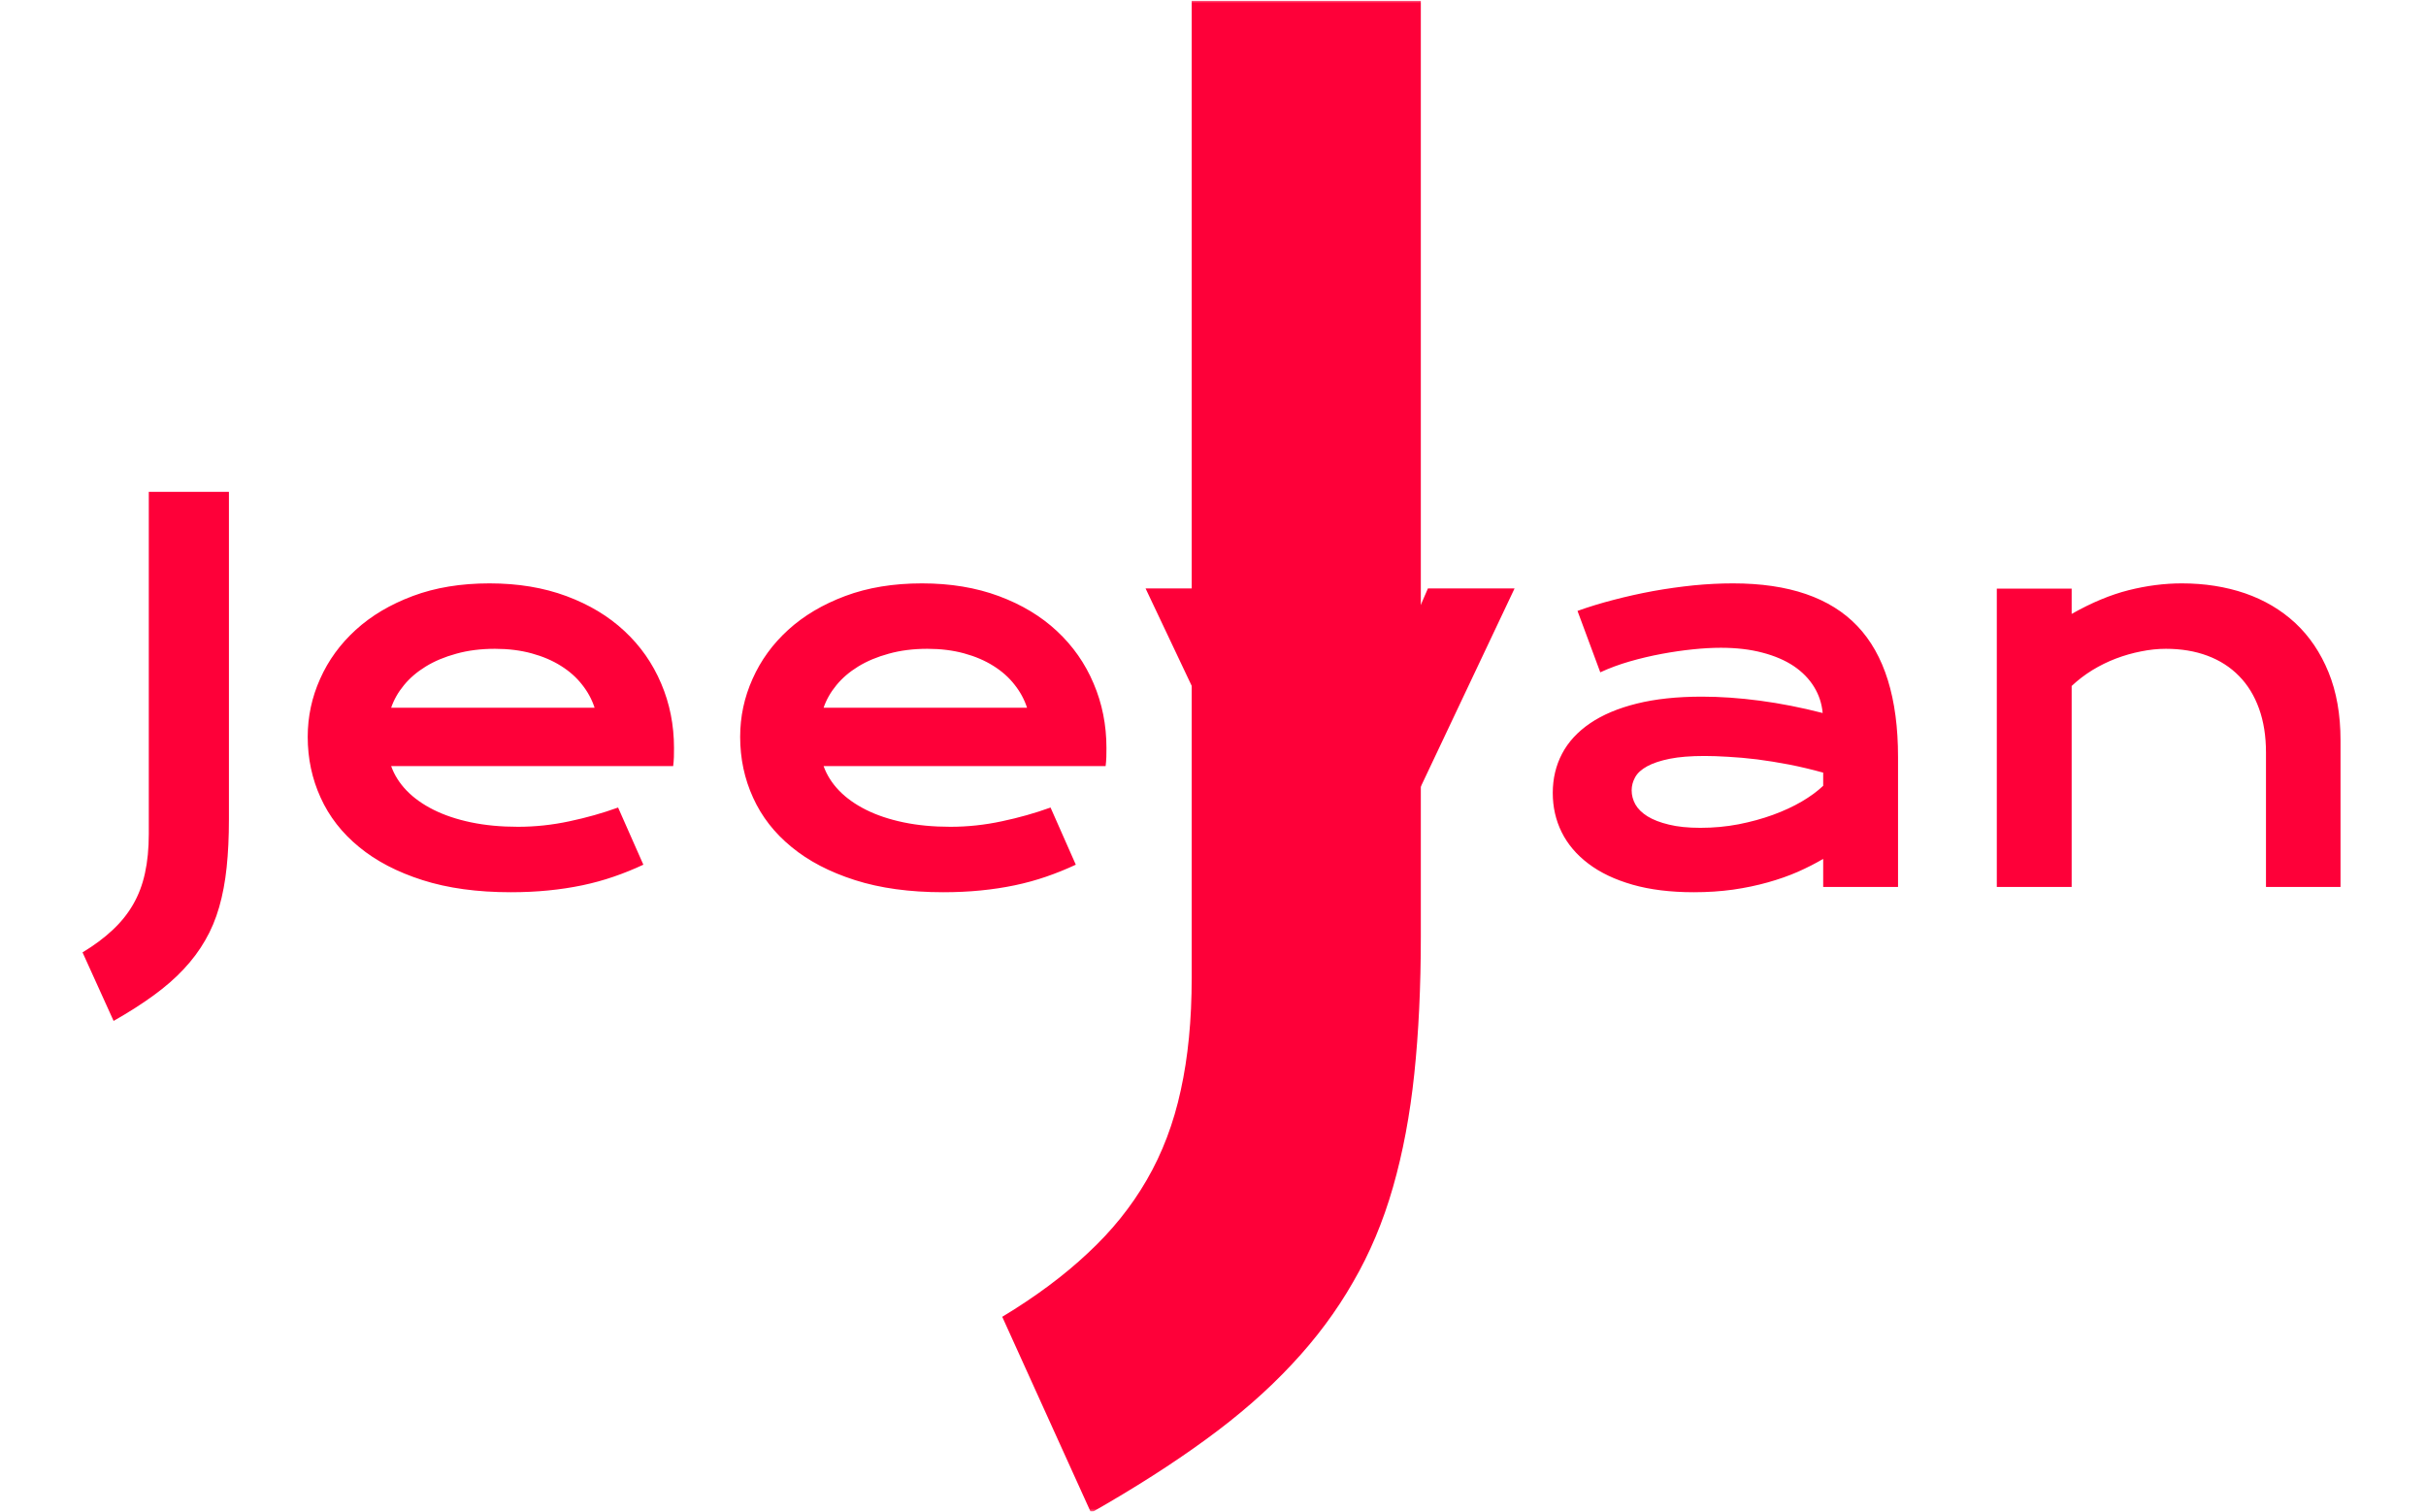 <svg xmlns="http://www.w3.org/2000/svg" version="1.1" xmlns:xlink="http://www.w3.org/1999/xlink" xmlns:svgjs="http://svgjs.dev/svgjs" width="1000" height="623" viewBox="0 0 1000 623"><g transform="matrix(1,0,0,1,-0.606,0.26)"><svg viewBox="0 0 396 247" data-background-color="#0a1627" preserveAspectRatio="xMidYMid meet" height="623" width="1000" xmlns="http://www.w3.org/2000/svg" xmlns:xlink="http://www.w3.org/1999/xlink"><g id="tight-bounds" transform="matrix(1,0,0,1,0.24,-0.1)"><svg viewBox="0 0 395.52 247.2" height="247.2" width="395.52"><g><svg></svg></g><g><svg viewBox="0 0 395.52 247.2" height="247.2" width="395.52"><g mask="url(#f6d5325a-3b1b-4ec0-a688-cc7fa1067989)"><g><path xmlns="http://www.w3.org/2000/svg" d="M178.071 247.203l-14.514-32.025c5.45-3.29 10.111-6.757 13.981-10.401 3.902-3.612 7.111-7.595 9.627-11.949 2.548-4.386 4.402-9.272 5.564-14.659 1.193-5.386 1.79-11.514 1.79-18.383v0-159.789h37.444v153.065c0 8.192-0.355 15.658-1.065 22.398-0.71 6.741-1.871 12.917-3.483 18.529-1.613 5.644-3.79 10.82-6.531 15.529-2.709 4.741-6.047 9.224-10.014 13.448-3.967 4.257-8.659 8.353-14.078 12.288-5.386 3.935-11.627 7.918-18.721 11.949z" fill="#fe0039" fill-rule="nonzero" stroke="none" stroke-width="1" stroke-linecap="butt" stroke-linejoin="miter" stroke-miterlimit="10" stroke-dasharray="" stroke-dashoffset="0" font-family="none" font-weight="none" font-size="none" text-anchor="none" style="mix-blend-mode: normal" data-fill-palette-color="tertiary"></path></g></g><g transform="matrix(1,0,0,1,0,69.373)"><svg viewBox="0 0 395.52 108.453" height="108.453" width="395.52"><g><svg viewBox="0 0 395.52 108.453" height="108.453" width="395.52"><g><svg viewBox="0 0 395.52 108.453" height="108.453" width="395.52"><g><svg viewBox="0 0 395.52 108.453" height="108.453" width="395.52"><g id="textblocktransform"><svg viewBox="0 0 395.52 108.453" height="108.453" width="395.52" id="textblock"><g><svg viewBox="0 0 395.52 108.453" height="108.453" width="395.52"><g transform="matrix(1,0,0,1,0,0)"><svg width="395.52" viewBox="-8.43 -44.66 231.1 64.1" height="108.453" data-palette-color="#fe0039"><path d="M1.07 12.94L-1.93 6.32Q-0.24 5.3 0.96 4.17 2.17 3.05 2.95 1.7 3.74 0.34 4.1-1.33 4.47-3 4.47-5.13L4.47-5.13 4.47-38.16 12.21-38.16 12.21-6.52Q12.21-3.98 11.99-1.89 11.77 0.2 11.27 1.94 10.77 3.69 9.92 5.15 9.08 6.62 7.85 7.93 6.62 9.25 4.94 10.47 3.27 11.69 1.07 12.94L1.07 12.94ZM19.82-14.5L19.82-14.5Q19.82-17.43 21.02-20.1 22.21-22.78 24.46-24.83 26.71-26.88 29.97-28.1 33.23-29.32 37.38-29.32L37.38-29.32Q41.5-29.32 44.81-28.09 48.12-26.86 50.42-24.71 52.73-22.56 53.96-19.65 55.2-16.75 55.2-13.43L55.2-13.43Q55.2-13.01 55.19-12.54 55.17-12.06 55.12-11.67L55.12-11.67 27.88-11.67Q28.34-10.38 29.38-9.3 30.42-8.23 31.98-7.45 33.54-6.67 35.59-6.24 37.64-5.81 40.13-5.81L40.13-5.81Q42.62-5.81 45.09-6.34 47.56-6.86 49.8-7.67L49.8-7.67 52.24-2.15Q50.83-1.49 49.37-0.99 47.92-0.49 46.35-0.16 44.77 0.17 43.05 0.34 41.33 0.51 39.43 0.51L39.43 0.51Q34.57 0.51 30.91-0.66 27.24-1.83 24.78-3.86 22.31-5.88 21.07-8.62 19.82-11.35 19.82-14.5ZM27.88-17.31L47.53-17.31Q47.14-18.51 46.32-19.54 45.51-20.58 44.28-21.35 43.06-22.12 41.45-22.56 39.84-23 37.91-23L37.91-23Q35.86-23 34.18-22.53 32.49-22.07 31.22-21.29 29.95-20.51 29.11-19.48 28.27-18.46 27.88-17.31L27.88-17.31ZM61.59-14.5L61.59-14.5Q61.59-17.43 62.79-20.1 63.98-22.78 66.23-24.83 68.48-26.88 71.74-28.1 75-29.32 79.15-29.32L79.15-29.32Q83.27-29.32 86.58-28.09 89.89-26.86 92.19-24.71 94.5-22.56 95.73-19.65 96.97-16.75 96.97-13.43L96.97-13.43Q96.97-13.01 96.96-12.54 96.94-12.06 96.89-11.67L96.89-11.67 69.65-11.67Q70.11-10.38 71.15-9.3 72.19-8.23 73.75-7.45 75.31-6.67 77.36-6.24 79.41-5.81 81.9-5.81L81.9-5.81Q84.39-5.81 86.86-6.34 89.33-6.86 91.57-7.67L91.57-7.67 94.01-2.15Q92.6-1.49 91.14-0.99 89.69-0.49 88.12-0.16 86.54 0.17 84.82 0.34 83.1 0.51 81.2 0.51L81.2 0.51Q76.34 0.51 72.68-0.66 69.01-1.83 66.55-3.86 64.08-5.88 62.84-8.62 61.59-11.35 61.59-14.5ZM69.65-17.31L89.3-17.31Q88.91-18.51 88.09-19.54 87.28-20.58 86.05-21.35 84.83-22.12 83.22-22.56 81.61-23 79.68-23L79.68-23Q77.63-23 75.95-22.53 74.26-22.07 72.99-21.29 71.72-20.51 70.88-19.48 70.04-18.46 69.65-17.31L69.65-17.31ZM114.4 0L100.75-28.83 109.12-28.83 116.62-11.5 118.57-6.64 120.52-11.5 128.02-28.83 136.39-28.83 122.75 0 114.4 0ZM140.08-9.08L140.08-9.08Q140.08-11.16 140.98-12.87 141.88-14.58 143.69-15.81 145.5-17.04 148.2-17.71 150.89-18.38 154.48-18.38L154.48-18.38Q157.14-18.38 160.09-17.99 163.03-17.6 166.15-16.8L166.15-16.8Q166.03-18.16 165.32-19.32 164.61-20.48 163.36-21.33 162.1-22.17 160.33-22.63 158.56-23.1 156.31-23.1L156.31-23.1Q155.09-23.1 153.63-22.95 152.16-22.8 150.6-22.51 149.04-22.22 147.51-21.78 145.99-21.34 144.67-20.73L144.67-20.73 142.47-26.66Q144.11-27.25 145.97-27.73 147.84-28.22 149.79-28.58 151.75-28.93 153.7-29.13 155.65-29.32 157.49-29.32L157.49-29.32Q165.57-29.32 169.5-25.2 173.43-21.07 173.43-12.55L173.43-12.55 173.43 0 166.2 0 166.2-2.71Q165.08-2.05 163.75-1.46 162.42-0.88 160.85-0.44 159.29 0 157.5 0.26 155.7 0.51 153.7 0.51L153.7 0.51Q150.33 0.51 147.78-0.22 145.23-0.95 143.52-2.25 141.81-3.54 140.94-5.29 140.08-7.03 140.08-9.08ZM147.7-9.33L147.7-9.33Q147.7-8.62 148.06-7.97 148.43-7.32 149.23-6.82 150.04-6.32 151.3-6.02 152.55-5.71 154.34-5.71L154.34-5.71Q156.24-5.71 158.02-6.05 159.8-6.4 161.34-6.96 162.88-7.52 164.13-8.25 165.37-8.98 166.2-9.77L166.2-9.77 166.2-11.04Q164.54-11.5 162.92-11.82 161.29-12.13 159.82-12.32 158.34-12.5 157.03-12.57 155.73-12.65 154.75-12.65L154.75-12.65Q152.72-12.65 151.38-12.38 150.04-12.11 149.21-11.66 148.38-11.21 148.04-10.6 147.7-9.99 147.7-9.33ZM182.97 0L182.97-28.81 190.2-28.81 190.2-26.37Q193.08-28 195.7-28.66 198.33-29.32 200.84-29.32L200.84-29.32Q204.14-29.32 206.95-28.36 209.75-27.39 211.8-25.49 213.85-23.58 215.01-20.74 216.17-17.9 216.17-14.16L216.17-14.16 216.17 0 208.97 0 208.97-12.99Q208.97-15.36 208.3-17.22 207.63-19.09 206.37-20.37 205.11-21.66 203.32-22.33 201.53-23 199.3-23L199.3-23Q198.13-23 196.9-22.75 195.67-22.51 194.48-22.06 193.3-21.61 192.2-20.94 191.1-20.26 190.2-19.41L190.2-19.41 190.2 0 182.97 0Z" opacity="1" transform="matrix(1,0,0,1,0,0)" fill="#fe0039" class="undefined-text-0" data-fill-palette-color="primary" id="text-0"></path></svg></g></svg></g></svg></g></svg></g></svg></g></svg></g></svg></g></svg></g><defs><mask id="117e9d44-ff9f-45a7-8c50-a7ec506cf673"><rect width="395.52" height="247.2" fill="white"></rect><g transform="matrix(1,0,0,1,168.247,37.08)" id="clone"><svg viewBox="0 0 59.025 173.04" height="173.04" width="59.025"><g><svg viewBox="0 0 59.025 173.04" height="173.04" width="59.025"><g><svg viewBox="0 0 59.025 173.04" height="173.04" width="59.025"><g><svg viewBox="0 0 59.025 173.04" height="173.04" width="59.025"><g id="SvgjsG1049"><svg viewBox="0 0 59.025 173.04" height="173.04" width="59.025" id="SvgjsSvg1048"><g><svg viewBox="0 0 59.025 173.04" height="173.04" width="59.025"><g transform="matrix(1,0,0,1,0,0)"><svg width="59.025" viewBox="-4.93 -41.16 20.14 57.1" height="173.04" data-palette-color="#fe0039"><path d="M1.07 12.94L-1.93 6.32Q-0.24 5.3 0.96 4.17 2.17 3.05 2.95 1.7 3.74 0.34 4.1-1.33 4.47-3 4.47-5.13L4.47-5.13 4.47-38.16 12.21-38.16 12.21-6.52Q12.21-3.98 11.99-1.89 11.77 0.2 11.27 1.94 10.77 3.69 9.92 5.15 9.08 6.62 7.85 7.93 6.62 9.25 4.94 10.47 3.27 11.69 1.07 12.94L1.07 12.94Z" opacity="1" transform="matrix(1,0,0,1,0,0)" fill="#fe0039" class="undefined-text-0" data-fill-palette-color="primary" id="SvgjsPath1047" stroke-width="5" stroke="black" stroke-linejoin="round"></path></svg></g></svg></g></svg></g></svg></g></svg></g></svg></g></svg></g></mask><mask id="a6de647e-d4f6-493b-9cc5-0a9f77bb9af3"><rect width="395.52" height="247.2" fill="white"></rect><g transform="matrix(1,0,0,1,168.247,37.08)" id="clone"><svg viewBox="0 0 59.025 173.04" height="173.04" width="59.025"><g><svg viewBox="0 0 59.025 173.04" height="173.04" width="59.025"><g><svg viewBox="0 0 59.025 173.04" height="173.04" width="59.025"><g><svg viewBox="0 0 59.025 173.04" height="173.04" width="59.025"><g id="SvgjsG1093"><svg viewBox="0 0 59.025 173.04" height="173.04" width="59.025" id="SvgjsSvg1092"><g><svg viewBox="0 0 59.025 173.04" height="173.04" width="59.025"><g transform="matrix(1,0,0,1,0,0)"><svg width="59.025" viewBox="-4.93 -41.16 20.14 57.1" height="173.04" data-palette-color="#fe0039"><path d="M1.07 12.94L-1.93 6.32Q-0.24 5.3 0.96 4.17 2.17 3.05 2.95 1.7 3.74 0.34 4.1-1.33 4.47-3 4.47-5.13L4.47-5.13 4.47-38.16 12.21-38.16 12.21-6.52Q12.21-3.98 11.99-1.89 11.77 0.2 11.27 1.94 10.77 3.69 9.92 5.15 9.08 6.62 7.85 7.93 6.62 9.25 4.94 10.47 3.27 11.69 1.07 12.94L1.07 12.94Z" opacity="1" transform="matrix(1,0,0,1,0,0)" fill="#fe0039" class="undefined-text-0" data-fill-palette-color="primary" id="SvgjsPath1091" stroke-width="5" stroke="black" stroke-linejoin="round"></path></svg></g></svg></g></svg></g></svg></g></svg></g></svg></g></svg></g></mask><mask id="dd952646-3364-4dc8-a298-059943f98bd8"><rect width="395.52" height="247.2" fill="white"></rect><g transform="matrix(1,0,0,1,168.247,37.08)" id="clone"><svg viewBox="0 0 59.025 173.04" height="173.04" width="59.025"><g><svg viewBox="0 0 59.025 173.04" height="173.04" width="59.025"><g><svg viewBox="0 0 59.025 173.04" height="173.04" width="59.025"><g><svg viewBox="0 0 59.025 173.04" height="173.04" width="59.025"><g id="SvgjsG1197"><svg viewBox="0 0 59.025 173.04" height="173.04" width="59.025" id="SvgjsSvg1196"><g><svg viewBox="0 0 59.025 173.04" height="173.04" width="59.025"><g transform="matrix(1,0,0,1,0,0)"><svg width="59.025" viewBox="-4.93 -41.16 20.14 57.1" height="173.04" data-palette-color="#fe0039"><path d="M1.07 12.94L-1.93 6.32Q-0.24 5.3 0.96 4.17 2.17 3.05 2.95 1.7 3.74 0.34 4.1-1.33 4.47-3 4.47-5.13L4.47-5.13 4.47-38.16 12.21-38.16 12.21-6.52Q12.21-3.98 11.99-1.89 11.77 0.2 11.27 1.94 10.77 3.69 9.92 5.15 9.08 6.62 7.85 7.93 6.62 9.25 4.94 10.47 3.27 11.69 1.07 12.94L1.07 12.94Z" opacity="1" transform="matrix(1,0,0,1,0,0)" fill="#fe0039" class="undefined-text-0" data-fill-palette-color="primary" id="SvgjsPath1195" stroke-width="5" stroke="black" stroke-linejoin="round"></path></svg></g></svg></g></svg></g></svg></g></svg></g></svg></g></svg></g></mask><mask id="0c93398c-aaf2-4f04-93d9-89d3b8ae0b85"><rect width="395.52" height="247.2" fill="white"></rect><g transform="matrix(1,0,0,1,168.247,37.08)" id="clone"><svg viewBox="0 0 59.025 173.04" height="173.04" width="59.025"><g><svg viewBox="0 0 59.025 173.04" height="173.04" width="59.025"><g><svg viewBox="0 0 59.025 173.04" height="173.04" width="59.025"><g><svg viewBox="0 0 59.025 173.04" height="173.04" width="59.025"><g id="SvgjsG1201"><svg viewBox="0 0 59.025 173.04" height="173.04" width="59.025" id="SvgjsSvg1200"><g><svg viewBox="0 0 59.025 173.04" height="173.04" width="59.025"><g transform="matrix(1,0,0,1,0,0)"><svg width="59.025" viewBox="-4.93 -41.16 20.14 57.1" height="173.04" data-palette-color="#fe0039"><path d="M1.07 12.94L-1.93 6.32Q-0.24 5.3 0.96 4.17 2.17 3.05 2.95 1.7 3.74 0.34 4.1-1.33 4.47-3 4.47-5.13L4.47-5.13 4.47-38.16 12.21-38.16 12.21-6.52Q12.21-3.98 11.99-1.89 11.77 0.2 11.27 1.94 10.77 3.69 9.92 5.15 9.08 6.62 7.85 7.93 6.62 9.25 4.94 10.47 3.27 11.69 1.07 12.94L1.07 12.94Z" opacity="1" transform="matrix(1,0,0,1,0,0)" fill="#fe0039" class="undefined-text-0" data-fill-palette-color="primary" id="SvgjsPath1199" stroke-width="5" stroke="black" stroke-linejoin="round"></path></svg></g></svg></g></svg></g></svg></g></svg></g></svg></g></svg></g></mask><mask id="742de10b-6ab4-487b-896b-80f35edc8d36"><rect width="395.52" height="247.2" fill="white"></rect><g transform="matrix(1,0,0,1,168.247,37.08)" id="clone"><svg viewBox="0 0 59.025 173.04" height="173.04" width="59.025"><g><svg viewBox="0 0 59.025 173.04" height="173.04" width="59.025"><g><svg viewBox="0 0 59.025 173.04" height="173.04" width="59.025"><g><svg viewBox="0 0 59.025 173.04" height="173.04" width="59.025"><g id="SvgjsG1205"><svg viewBox="0 0 59.025 173.04" height="173.04" width="59.025" id="SvgjsSvg1204"><g><svg viewBox="0 0 59.025 173.04" height="173.04" width="59.025"><g transform="matrix(1,0,0,1,0,0)"><svg width="59.025" viewBox="-4.93 -41.16 20.14 57.1" height="173.04" data-palette-color="#fe0039"><path d="M1.07 12.94L-1.93 6.32Q-0.24 5.3 0.96 4.17 2.17 3.05 2.95 1.7 3.74 0.34 4.1-1.33 4.47-3 4.47-5.13L4.47-5.13 4.47-38.16 12.21-38.16 12.21-6.52Q12.21-3.98 11.99-1.89 11.77 0.2 11.27 1.94 10.77 3.69 9.92 5.15 9.08 6.62 7.85 7.93 6.62 9.25 4.94 10.47 3.27 11.69 1.07 12.94L1.07 12.94Z" opacity="1" transform="matrix(1,0,0,1,0,0)" fill="#fe0039" class="undefined-text-0" data-fill-palette-color="primary" id="SvgjsPath1203" stroke-width="5" stroke="black" stroke-linejoin="round"></path></svg></g></svg></g></svg></g></svg></g></svg></g></svg></g></svg></g></mask><mask id="1d16f7ac-c60b-4d8d-8861-3ee11564b7a4"><rect width="395.52" height="247.2" fill="white"></rect><g transform="matrix(1,0,0,1,160.366,37.08)" id="clone"><svg viewBox="0 0 74.788 173.04" height="173.04" width="74.788"><g><svg viewBox="0 0 74.788 173.04" height="173.04" width="74.788"><g><svg viewBox="0 0 74.788 173.04" height="173.04" width="74.788"><g><svg viewBox="0 0 74.788 173.04" height="173.04" width="74.788"><g id="SvgjsG1209"><svg viewBox="0 0 74.788 173.04" height="173.04" width="74.788" id="SvgjsSvg1208"><g><svg viewBox="0 0 74.788 173.04" height="173.04" width="74.788"><g transform="matrix(1,0,0,1,0,0)"><svg width="74.788" viewBox="-9.43 -45.66 29.14 66.1" height="173.04" data-palette-color="#fe0039"><path d="M1.07 12.94L-1.93 6.32Q-0.24 5.3 0.96 4.17 2.17 3.05 2.95 1.7 3.74 0.34 4.1-1.33 4.47-3 4.47-5.13L4.47-5.13 4.47-38.16 12.21-38.16 12.21-6.52Q12.21-3.98 11.99-1.89 11.77 0.2 11.27 1.94 10.77 3.69 9.92 5.15 9.08 6.62 7.85 7.93 6.62 9.25 4.94 10.47 3.27 11.69 1.07 12.94L1.07 12.94Z" opacity="1" transform="matrix(1,0,0,1,0,0)" fill="#fe0039" class="undefined-text-0" data-fill-palette-color="primary" id="SvgjsPath1207" stroke-width="14" stroke="black" stroke-linejoin="round"></path></svg></g></svg></g></svg></g></svg></g></svg></g></svg></g></svg></g></mask><mask id="e3e8065c-aa8e-4b18-b25f-4896539fc869"><rect width="395.52" height="247.2" fill="white"></rect><g transform="matrix(1,0,0,1,142.873,37.08)" id="clone"><svg viewBox="0 0 109.774 173.04" height="173.04" width="109.774"><g><svg viewBox="0 0 109.774 173.04" height="173.04" width="109.774"><g><svg viewBox="0 0 109.774 173.04" height="173.04" width="109.774"><g><svg viewBox="0 0 109.774 173.04" height="173.04" width="109.774"><g id="SvgjsG1213"><svg viewBox="0 0 109.774 173.04" height="173.04" width="109.774" id="SvgjsSvg1212"><g><svg viewBox="0 0 109.774 173.04" height="173.04" width="109.774"><g transform="matrix(1,0,0,1,0,0)"><svg width="109.774" viewBox="-27.43 -63.66 65.14 102.1" height="173.04" data-palette-color="#fe0039"><path d="M1.07 12.94L-1.93 6.32Q-0.24 5.3 0.96 4.17 2.17 3.05 2.95 1.7 3.74 0.34 4.1-1.33 4.47-3 4.47-5.13L4.47-5.13 4.47-38.16 12.21-38.16 12.21-6.52Q12.21-3.98 11.99-1.89 11.77 0.2 11.27 1.94 10.77 3.69 9.92 5.15 9.08 6.62 7.85 7.93 6.62 9.25 4.94 10.47 3.27 11.69 1.07 12.94L1.07 12.94Z" opacity="1" transform="matrix(1,0,0,1,0,0)" fill="#fe0039" class="undefined-text-0" data-fill-palette-color="primary" id="SvgjsPath1211" stroke-width="50" stroke="black" stroke-linejoin="round"></path></svg></g></svg></g></svg></g></svg></g></svg></g></svg></g></svg></g></mask><mask id="14564245-02ec-44a6-b1ab-41c036425b71"><rect width="395.52" height="247.2" fill="white"></rect><g transform="matrix(1,0,0,1,172.624,37.08)" id="clone"><svg viewBox="0 0 50.272 173.04" height="173.04" width="50.272"><g><svg viewBox="0 0 50.272 173.04" height="173.04" width="50.272"><g><svg viewBox="0 0 50.272 173.04" height="173.04" width="50.272"><g><svg viewBox="0 0 50.272 173.04" height="173.04" width="50.272"><g id="SvgjsG1217"><svg viewBox="0 0 50.272 173.04" height="173.04" width="50.272" id="SvgjsSvg1216"><g><svg viewBox="0 0 50.272 173.04" height="173.04" width="50.272"><g transform="matrix(1,0,0,1,0,0)"><svg width="50.272" viewBox="-2.93 -39.16 16.14 53.1" height="173.04" data-palette-color="#fe0039"><path d="M1.07 12.94L-1.93 6.32Q-0.24 5.3 0.96 4.17 2.17 3.05 2.95 1.7 3.74 0.34 4.1-1.33 4.47-3 4.47-5.13L4.47-5.13 4.47-38.16 12.21-38.16 12.21-6.52Q12.21-3.98 11.99-1.89 11.77 0.2 11.27 1.94 10.77 3.69 9.92 5.15 9.08 6.62 7.85 7.93 6.62 9.25 4.94 10.47 3.27 11.69 1.07 12.94L1.07 12.94Z" opacity="1" transform="matrix(1,0,0,1,0,0)" fill="#fe0039" class="undefined-text-0" data-fill-palette-color="primary" id="SvgjsPath1215" stroke-width="1" stroke="black" stroke-linejoin="round"></path></svg></g></svg></g></svg></g></svg></g></svg></g></svg></g></svg></g></mask><mask id="767f0bd8-07c1-41f7-830a-531c80c1f1ee"><rect width="395.52" height="247.2" fill="white"></rect><g transform="matrix(1,0,0,1,160.366,37.08)" id="clone"><svg viewBox="0 0 74.788 173.04" height="173.04" width="74.788"><g><svg viewBox="0 0 74.788 173.04" height="173.04" width="74.788"><g><svg viewBox="0 0 74.788 173.04" height="173.04" width="74.788"><g><svg viewBox="0 0 74.788 173.04" height="173.04" width="74.788"><g id="SvgjsG1221"><svg viewBox="0 0 74.788 173.04" height="173.04" width="74.788" id="SvgjsSvg1220"><g><svg viewBox="0 0 74.788 173.04" height="173.04" width="74.788"><g transform="matrix(1,0,0,1,0,0)"><svg width="74.788" viewBox="-9.43 -45.66 29.14 66.1" height="173.04" data-palette-color="#fe0039"><path d="M1.07 12.94L-1.93 6.32Q-0.24 5.3 0.96 4.17 2.17 3.05 2.95 1.7 3.74 0.34 4.1-1.33 4.47-3 4.47-5.13L4.47-5.13 4.47-38.16 12.21-38.16 12.21-6.52Q12.21-3.98 11.99-1.89 11.77 0.2 11.27 1.94 10.77 3.69 9.92 5.15 9.08 6.62 7.85 7.93 6.62 9.25 4.94 10.47 3.27 11.69 1.07 12.94L1.07 12.94Z" opacity="1" transform="matrix(1,0,0,1,0,0)" fill="#fe0039" class="undefined-text-0" data-fill-palette-color="primary" id="SvgjsPath1219" stroke-width="14" stroke="black" stroke-linejoin="round"></path></svg></g></svg></g></svg></g></svg></g></svg></g></svg></g></svg></g></mask><mask id="686351ed-bebf-44b8-99f6-bb0d46625947"><rect width="395.52" height="247.2" fill="white"></rect><g transform="matrix(1,0,0,1,162.739,37.08)" id="clone"><svg viewBox="0 0 70.042 173.04" height="173.04" width="70.042"><g><svg viewBox="0 0 70.042 173.04" height="173.04" width="70.042"><g><svg viewBox="0 0 70.042 173.04" height="173.04" width="70.042"><g><svg viewBox="0 0 70.042 173.04" height="173.04" width="70.042"><g id="SvgjsG1225"><svg viewBox="0 0 70.042 173.04" height="173.04" width="70.042" id="SvgjsSvg1224"><g><svg viewBox="0 0 70.042 173.04" height="173.04" width="70.042"><g transform="matrix(1,0,0,1,0,0)"><svg width="70.042" viewBox="-7.93 -44.16 26.14 63.1" height="173.04" data-palette-color="#fe0039"><path d="M1.07 12.94L-1.93 6.32Q-0.24 5.3 0.96 4.17 2.17 3.05 2.95 1.7 3.74 0.34 4.1-1.33 4.47-3 4.47-5.13L4.47-5.13 4.47-38.16 12.21-38.16 12.21-6.52Q12.21-3.98 11.99-1.89 11.77 0.2 11.27 1.94 10.77 3.69 9.92 5.15 9.08 6.62 7.85 7.93 6.62 9.25 4.94 10.47 3.27 11.69 1.07 12.94L1.07 12.94Z" opacity="1" transform="matrix(1,0,0,1,0,0)" fill="#fe0039" class="undefined-text-0" data-fill-palette-color="primary" id="SvgjsPath1223" stroke-width="11" stroke="black" stroke-linejoin="round"></path></svg></g></svg></g></svg></g></svg></g></svg></g></svg></g></svg></g></mask><mask id="9d31ad48-5b25-4839-9c12-620abe42c8a9"><rect width="395.52" height="247.2" fill="white"></rect><g transform="matrix(1,0,0,1,0,70)" id="clone"><svg viewBox="0 0 395.52 107.2" height="107.2" width="395.52"><g><svg viewBox="0 0 395.52 107.2" height="107.2" width="395.52"><g><svg viewBox="0 0 395.52 107.2" height="107.2" width="395.52"><g><svg viewBox="0 0 395.52 107.2" height="107.2" width="395.52"><g id="SvgjsG1229"><svg viewBox="0 0 395.52 107.2" height="107.2" width="395.52" id="SvgjsSvg1228"><g><svg viewBox="0 0 395.52 107.2" height="107.2" width="395.52"><g transform="matrix(1,0,0,1,0,0)"><svg width="395.52" viewBox="-7.93 -44.16 230.1 63.1" height="107.2" data-palette-color="#fe0039"><path d="M1.07 12.94L-1.93 6.32Q-0.24 5.3 0.96 4.17 2.17 3.05 2.95 1.7 3.74 0.34 4.1-1.33 4.47-3 4.47-5.13L4.47-5.13 4.47-38.16 12.21-38.16 12.21-6.52Q12.21-3.98 11.99-1.89 11.77 0.2 11.27 1.94 10.77 3.69 9.92 5.15 9.08 6.62 7.85 7.93 6.62 9.25 4.94 10.47 3.27 11.69 1.07 12.94L1.07 12.94ZM19.82-14.5L19.82-14.5Q19.82-17.43 21.02-20.1 22.21-22.78 24.46-24.83 26.71-26.88 29.97-28.1 33.23-29.32 37.38-29.32L37.38-29.32Q41.5-29.32 44.81-28.09 48.12-26.86 50.42-24.71 52.73-22.56 53.96-19.65 55.2-16.75 55.2-13.43L55.2-13.43Q55.2-13.01 55.19-12.54 55.17-12.06 55.12-11.67L55.12-11.67 27.88-11.67Q28.34-10.38 29.38-9.3 30.42-8.23 31.98-7.45 33.54-6.67 35.59-6.24 37.64-5.81 40.13-5.81L40.13-5.81Q42.62-5.81 45.09-6.34 47.56-6.86 49.8-7.67L49.8-7.67 52.24-2.15Q50.83-1.49 49.37-0.99 47.92-0.49 46.35-0.16 44.77 0.17 43.05 0.34 41.33 0.51 39.43 0.51L39.43 0.51Q34.57 0.51 30.91-0.66 27.24-1.83 24.78-3.86 22.31-5.88 21.07-8.62 19.82-11.35 19.82-14.5ZM27.88-17.31L47.53-17.31Q47.14-18.51 46.32-19.54 45.51-20.58 44.28-21.35 43.06-22.12 41.45-22.56 39.84-23 37.91-23L37.91-23Q35.86-23 34.18-22.53 32.49-22.07 31.22-21.29 29.95-20.51 29.11-19.48 28.27-18.46 27.88-17.31L27.88-17.31ZM61.59-14.5L61.59-14.5Q61.59-17.43 62.79-20.1 63.98-22.78 66.23-24.83 68.48-26.88 71.74-28.1 75-29.32 79.15-29.32L79.15-29.32Q83.27-29.32 86.58-28.09 89.89-26.86 92.19-24.71 94.5-22.56 95.73-19.65 96.97-16.75 96.97-13.43L96.97-13.43Q96.97-13.01 96.96-12.54 96.94-12.06 96.89-11.67L96.89-11.67 69.65-11.67Q70.11-10.38 71.15-9.3 72.19-8.23 73.75-7.45 75.31-6.67 77.36-6.24 79.41-5.81 81.9-5.81L81.9-5.81Q84.39-5.81 86.86-6.34 89.33-6.86 91.57-7.67L91.57-7.67 94.01-2.15Q92.6-1.49 91.14-0.99 89.69-0.49 88.12-0.16 86.54 0.17 84.82 0.34 83.1 0.51 81.2 0.51L81.2 0.51Q76.34 0.51 72.68-0.66 69.01-1.83 66.55-3.86 64.08-5.88 62.84-8.62 61.59-11.35 61.59-14.5ZM69.65-17.31L89.3-17.31Q88.91-18.51 88.09-19.54 87.28-20.58 86.05-21.35 84.83-22.12 83.22-22.56 81.61-23 79.68-23L79.68-23Q77.63-23 75.95-22.53 74.26-22.07 72.99-21.29 71.72-20.51 70.88-19.48 70.04-18.46 69.65-17.31L69.65-17.31ZM114.4 0L100.75-28.83 109.12-28.83 116.62-11.5 118.57-6.64 120.52-11.5 128.02-28.83 136.39-28.83 122.75 0 114.4 0ZM140.08-9.08L140.08-9.08Q140.08-11.16 140.98-12.87 141.88-14.58 143.69-15.81 145.5-17.04 148.2-17.71 150.89-18.38 154.48-18.38L154.48-18.38Q157.14-18.38 160.09-17.99 163.03-17.6 166.15-16.8L166.15-16.8Q166.03-18.16 165.32-19.32 164.61-20.48 163.36-21.33 162.1-22.17 160.33-22.63 158.56-23.1 156.31-23.1L156.31-23.1Q155.09-23.1 153.63-22.95 152.16-22.8 150.6-22.51 149.04-22.22 147.51-21.78 145.99-21.34 144.67-20.73L144.67-20.73 142.47-26.66Q144.11-27.25 145.97-27.73 147.84-28.22 149.79-28.58 151.75-28.93 153.7-29.13 155.65-29.32 157.49-29.32L157.49-29.32Q165.57-29.32 169.5-25.2 173.43-21.07 173.43-12.55L173.43-12.55 173.43 0 166.2 0 166.2-2.71Q165.08-2.05 163.75-1.46 162.42-0.88 160.85-0.44 159.29 0 157.5 0.26 155.7 0.51 153.7 0.51L153.7 0.51Q150.33 0.51 147.78-0.22 145.23-0.95 143.52-2.25 141.81-3.54 140.94-5.29 140.08-7.03 140.08-9.08ZM147.7-9.33L147.7-9.33Q147.7-8.62 148.06-7.97 148.43-7.32 149.23-6.82 150.04-6.32 151.3-6.02 152.55-5.71 154.34-5.71L154.34-5.71Q156.24-5.71 158.02-6.05 159.8-6.4 161.34-6.96 162.88-7.52 164.13-8.25 165.37-8.98 166.2-9.77L166.2-9.77 166.2-11.04Q164.54-11.5 162.92-11.82 161.29-12.13 159.82-12.32 158.34-12.5 157.03-12.57 155.73-12.65 154.75-12.65L154.75-12.65Q152.72-12.65 151.38-12.38 150.04-12.11 149.21-11.66 148.38-11.21 148.04-10.6 147.7-9.99 147.7-9.33ZM182.97 0L182.97-28.81 190.2-28.81 190.2-26.37Q193.08-28 195.7-28.66 198.33-29.32 200.84-29.32L200.84-29.32Q204.14-29.32 206.95-28.36 209.75-27.39 211.8-25.49 213.85-23.58 215.01-20.74 216.17-17.9 216.17-14.16L216.17-14.16 216.17 0 208.97 0 208.97-12.99Q208.97-15.36 208.3-17.22 207.63-19.09 206.37-20.37 205.11-21.66 203.32-22.33 201.53-23 199.3-23L199.3-23Q198.13-23 196.9-22.75 195.67-22.51 194.48-22.06 193.3-21.61 192.2-20.94 191.1-20.26 190.2-19.41L190.2-19.41 190.2 0 182.97 0Z" opacity="1" transform="matrix(1,0,0,1,0,0)" fill="#fe0039" class="undefined-text-0" data-fill-palette-color="primary" id="SvgjsPath1227" stroke-width="11" stroke="black" stroke-linejoin="round"></path></svg></g></svg></g></svg></g></svg></g></svg></g></svg></g></svg></g></mask><mask id="d304ac31-5fff-4b72-a932-01c9d7e659e5"><rect width="395.52" height="247.2" fill="white"></rect><g transform="matrix(1,0,0,1,0,56.331)" id="clone"><svg viewBox="0 0 395.52 134.538" height="134.538" width="395.52"><g><svg viewBox="0 0 395.52 134.538" height="134.538" width="395.52"><g><svg viewBox="0 0 395.52 134.538" height="134.538" width="395.52"><g><svg viewBox="0 0 395.52 134.538" height="134.538" width="395.52"><g id="SvgjsG1233"><svg viewBox="0 0 395.52 134.538" height="134.538" width="395.52" id="SvgjsSvg1232"><g><svg viewBox="0 0 395.52 134.538" height="134.538" width="395.52"><g transform="matrix(1,0,0,1,0,0)"><svg width="395.52" viewBox="-19.93 -56.16 254.1 87.1" height="134.538" data-palette-color="#fe0039"><path d="M1.07 12.94L-1.93 6.32Q-0.24 5.3 0.96 4.17 2.17 3.05 2.95 1.7 3.74 0.34 4.1-1.33 4.47-3 4.47-5.13L4.47-5.13 4.47-38.16 12.21-38.16 12.21-6.52Q12.21-3.98 11.99-1.89 11.77 0.2 11.27 1.94 10.77 3.69 9.92 5.15 9.08 6.62 7.85 7.93 6.62 9.25 4.94 10.47 3.27 11.69 1.07 12.94L1.07 12.94ZM19.82-14.5L19.82-14.5Q19.82-17.43 21.02-20.1 22.21-22.78 24.46-24.83 26.71-26.88 29.97-28.1 33.23-29.32 37.38-29.32L37.38-29.32Q41.5-29.32 44.81-28.09 48.12-26.86 50.42-24.71 52.73-22.56 53.96-19.65 55.2-16.75 55.2-13.43L55.2-13.43Q55.2-13.01 55.19-12.54 55.17-12.06 55.12-11.67L55.12-11.67 27.88-11.67Q28.34-10.38 29.38-9.3 30.42-8.23 31.98-7.45 33.54-6.67 35.59-6.24 37.64-5.81 40.13-5.81L40.13-5.81Q42.62-5.81 45.09-6.34 47.56-6.86 49.8-7.67L49.8-7.67 52.24-2.15Q50.83-1.49 49.37-0.99 47.92-0.49 46.35-0.16 44.77 0.17 43.05 0.34 41.33 0.51 39.43 0.51L39.43 0.51Q34.57 0.51 30.91-0.66 27.24-1.83 24.78-3.86 22.31-5.88 21.07-8.62 19.82-11.35 19.82-14.5ZM27.88-17.31L47.53-17.31Q47.14-18.51 46.32-19.54 45.51-20.58 44.28-21.35 43.06-22.12 41.45-22.56 39.84-23 37.91-23L37.91-23Q35.86-23 34.18-22.53 32.49-22.07 31.22-21.29 29.95-20.51 29.11-19.48 28.27-18.46 27.88-17.31L27.88-17.31ZM61.59-14.5L61.59-14.5Q61.59-17.43 62.79-20.1 63.98-22.78 66.23-24.83 68.48-26.88 71.74-28.1 75-29.32 79.15-29.32L79.15-29.32Q83.27-29.32 86.58-28.09 89.89-26.86 92.19-24.71 94.5-22.56 95.73-19.65 96.97-16.75 96.97-13.43L96.97-13.43Q96.97-13.01 96.96-12.54 96.94-12.06 96.89-11.67L96.89-11.67 69.65-11.67Q70.11-10.38 71.15-9.3 72.19-8.23 73.75-7.45 75.31-6.67 77.36-6.24 79.41-5.81 81.9-5.81L81.9-5.81Q84.39-5.81 86.86-6.34 89.33-6.86 91.57-7.67L91.57-7.67 94.01-2.15Q92.6-1.49 91.14-0.99 89.69-0.49 88.12-0.16 86.54 0.17 84.82 0.34 83.1 0.51 81.2 0.51L81.2 0.51Q76.34 0.51 72.68-0.66 69.01-1.83 66.55-3.86 64.08-5.88 62.84-8.62 61.59-11.35 61.59-14.5ZM69.65-17.31L89.3-17.31Q88.91-18.51 88.09-19.54 87.28-20.58 86.05-21.35 84.83-22.12 83.22-22.56 81.61-23 79.68-23L79.68-23Q77.63-23 75.95-22.53 74.26-22.07 72.99-21.29 71.72-20.51 70.88-19.48 70.04-18.46 69.65-17.31L69.65-17.31ZM114.4 0L100.75-28.83 109.12-28.83 116.62-11.5 118.57-6.64 120.52-11.5 128.02-28.83 136.39-28.83 122.75 0 114.4 0ZM140.08-9.08L140.08-9.08Q140.08-11.16 140.98-12.87 141.88-14.58 143.69-15.81 145.5-17.04 148.2-17.71 150.89-18.38 154.48-18.38L154.48-18.38Q157.14-18.38 160.09-17.99 163.03-17.6 166.15-16.8L166.15-16.8Q166.03-18.16 165.32-19.32 164.61-20.48 163.36-21.33 162.1-22.17 160.33-22.63 158.56-23.1 156.31-23.1L156.31-23.1Q155.09-23.1 153.63-22.95 152.16-22.8 150.6-22.51 149.04-22.22 147.51-21.78 145.99-21.34 144.67-20.73L144.67-20.73 142.47-26.66Q144.11-27.25 145.97-27.73 147.84-28.22 149.79-28.58 151.75-28.93 153.7-29.13 155.65-29.32 157.49-29.32L157.49-29.32Q165.57-29.32 169.5-25.2 173.43-21.07 173.43-12.55L173.43-12.55 173.43 0 166.2 0 166.2-2.71Q165.08-2.05 163.75-1.46 162.42-0.88 160.85-0.44 159.29 0 157.5 0.26 155.7 0.51 153.7 0.51L153.7 0.51Q150.33 0.51 147.78-0.22 145.23-0.95 143.52-2.25 141.81-3.54 140.94-5.29 140.08-7.03 140.08-9.08ZM147.7-9.33L147.7-9.33Q147.7-8.62 148.06-7.97 148.43-7.32 149.23-6.82 150.04-6.32 151.3-6.02 152.55-5.71 154.34-5.71L154.34-5.71Q156.24-5.71 158.02-6.05 159.8-6.4 161.34-6.96 162.88-7.52 164.13-8.25 165.37-8.98 166.2-9.77L166.2-9.77 166.2-11.04Q164.54-11.5 162.92-11.82 161.29-12.13 159.82-12.32 158.34-12.5 157.03-12.57 155.73-12.65 154.75-12.65L154.75-12.65Q152.72-12.65 151.38-12.38 150.04-12.11 149.21-11.66 148.38-11.21 148.04-10.6 147.7-9.99 147.7-9.33ZM182.97 0L182.97-28.81 190.2-28.81 190.2-26.37Q193.08-28 195.7-28.66 198.33-29.32 200.84-29.32L200.84-29.32Q204.14-29.32 206.95-28.36 209.75-27.39 211.8-25.49 213.85-23.58 215.01-20.74 216.17-17.9 216.17-14.16L216.17-14.16 216.17 0 208.97 0 208.97-12.99Q208.97-15.36 208.3-17.22 207.63-19.09 206.37-20.37 205.11-21.66 203.32-22.33 201.53-23 199.3-23L199.3-23Q198.13-23 196.9-22.75 195.67-22.51 194.48-22.06 193.3-21.61 192.2-20.94 191.1-20.26 190.2-19.41L190.2-19.41 190.2 0 182.97 0Z" opacity="1" transform="matrix(1,0,0,1,0,0)" fill="#fe0039" class="undefined-text-0" data-fill-palette-color="primary" id="SvgjsPath1231" stroke-width="35" stroke="black" stroke-linejoin="round"></path></svg></g></svg></g></svg></g></svg></g></svg></g></svg></g></svg></g></mask><mask id="7fc62c4d-0067-4246-abed-ec2bdb7806e4"><rect width="395.52" height="247.2" fill="white"></rect><g transform="matrix(1,0,0,1,0,71.912)" id="clone"><svg viewBox="0 0 395.52 103.375" height="103.375" width="395.52"><g><svg viewBox="0 0 395.52 103.375" height="103.375" width="395.52"><g><svg viewBox="0 0 395.52 103.375" height="103.375" width="395.52"><g><svg viewBox="0 0 395.52 103.375" height="103.375" width="395.52"><g id="SvgjsG1237"><svg viewBox="0 0 395.52 103.375" height="103.375" width="395.52" id="SvgjsSvg1236"><g><svg viewBox="0 0 395.52 103.375" height="103.375" width="395.52"><g transform="matrix(1,0,0,1,0,0)"><svg width="395.52" viewBox="-6.43 -42.66 227.1 60.1" height="103.375" data-palette-color="#fe0039"><path d="M1.07 12.94L-1.93 6.32Q-0.24 5.3 0.96 4.17 2.17 3.05 2.95 1.7 3.74 0.34 4.1-1.33 4.47-3 4.47-5.13L4.47-5.13 4.47-38.16 12.21-38.16 12.21-6.52Q12.21-3.98 11.99-1.89 11.77 0.2 11.27 1.94 10.77 3.69 9.92 5.15 9.08 6.62 7.85 7.93 6.62 9.25 4.94 10.47 3.27 11.69 1.07 12.94L1.07 12.94ZM19.82-14.5L19.82-14.5Q19.82-17.43 21.02-20.1 22.21-22.78 24.46-24.83 26.71-26.88 29.97-28.1 33.23-29.32 37.38-29.32L37.38-29.32Q41.5-29.32 44.81-28.09 48.12-26.86 50.42-24.71 52.73-22.56 53.96-19.65 55.2-16.75 55.2-13.43L55.2-13.43Q55.2-13.01 55.19-12.54 55.17-12.06 55.12-11.67L55.12-11.67 27.88-11.67Q28.34-10.38 29.38-9.3 30.42-8.23 31.98-7.45 33.54-6.67 35.59-6.24 37.64-5.81 40.13-5.81L40.13-5.81Q42.62-5.81 45.09-6.34 47.56-6.86 49.8-7.67L49.8-7.67 52.24-2.15Q50.83-1.49 49.37-0.99 47.92-0.49 46.35-0.16 44.77 0.17 43.05 0.34 41.33 0.51 39.43 0.51L39.43 0.51Q34.57 0.51 30.91-0.66 27.24-1.83 24.78-3.86 22.31-5.88 21.07-8.62 19.82-11.35 19.82-14.5ZM27.88-17.31L47.53-17.31Q47.14-18.51 46.32-19.54 45.51-20.58 44.28-21.35 43.06-22.12 41.45-22.56 39.84-23 37.91-23L37.91-23Q35.86-23 34.18-22.53 32.49-22.07 31.22-21.29 29.95-20.51 29.11-19.48 28.27-18.46 27.88-17.31L27.88-17.31ZM61.59-14.5L61.59-14.5Q61.59-17.43 62.79-20.1 63.98-22.78 66.23-24.83 68.48-26.88 71.74-28.1 75-29.32 79.15-29.32L79.15-29.32Q83.27-29.32 86.58-28.09 89.89-26.86 92.19-24.71 94.5-22.56 95.73-19.65 96.97-16.75 96.97-13.43L96.97-13.43Q96.97-13.01 96.96-12.54 96.94-12.06 96.89-11.67L96.89-11.67 69.65-11.67Q70.11-10.38 71.15-9.3 72.19-8.23 73.75-7.45 75.31-6.67 77.36-6.24 79.41-5.81 81.9-5.81L81.9-5.81Q84.39-5.81 86.86-6.34 89.33-6.86 91.57-7.67L91.57-7.67 94.01-2.15Q92.6-1.49 91.14-0.99 89.69-0.49 88.12-0.16 86.54 0.17 84.82 0.34 83.1 0.51 81.2 0.51L81.2 0.51Q76.34 0.51 72.68-0.66 69.01-1.83 66.55-3.86 64.08-5.88 62.84-8.62 61.59-11.35 61.59-14.5ZM69.65-17.31L89.3-17.31Q88.91-18.51 88.09-19.54 87.28-20.58 86.05-21.35 84.83-22.12 83.22-22.56 81.61-23 79.68-23L79.68-23Q77.63-23 75.95-22.53 74.26-22.07 72.99-21.29 71.72-20.51 70.88-19.48 70.04-18.46 69.65-17.31L69.65-17.31ZM114.4 0L100.75-28.83 109.12-28.83 116.62-11.5 118.57-6.64 120.52-11.5 128.02-28.83 136.39-28.83 122.75 0 114.4 0ZM140.08-9.08L140.08-9.08Q140.08-11.16 140.98-12.87 141.88-14.58 143.69-15.81 145.5-17.04 148.2-17.71 150.89-18.38 154.48-18.38L154.48-18.38Q157.14-18.38 160.09-17.99 163.03-17.6 166.15-16.8L166.15-16.8Q166.03-18.16 165.32-19.32 164.61-20.48 163.36-21.33 162.1-22.17 160.33-22.63 158.56-23.1 156.31-23.1L156.31-23.1Q155.09-23.1 153.63-22.95 152.16-22.8 150.6-22.51 149.04-22.22 147.51-21.78 145.99-21.34 144.67-20.73L144.67-20.73 142.47-26.66Q144.11-27.25 145.97-27.73 147.84-28.22 149.79-28.58 151.75-28.93 153.7-29.13 155.65-29.32 157.49-29.32L157.49-29.32Q165.57-29.32 169.5-25.2 173.43-21.07 173.43-12.55L173.43-12.55 173.43 0 166.2 0 166.2-2.71Q165.08-2.05 163.75-1.46 162.42-0.88 160.85-0.44 159.29 0 157.5 0.26 155.7 0.51 153.7 0.51L153.7 0.51Q150.33 0.51 147.78-0.22 145.23-0.95 143.52-2.25 141.81-3.54 140.94-5.29 140.08-7.03 140.08-9.08ZM147.7-9.33L147.7-9.33Q147.7-8.62 148.06-7.97 148.43-7.32 149.23-6.82 150.04-6.32 151.3-6.02 152.55-5.71 154.34-5.71L154.34-5.71Q156.24-5.71 158.02-6.05 159.8-6.4 161.34-6.96 162.88-7.52 164.13-8.25 165.37-8.98 166.2-9.77L166.2-9.77 166.2-11.04Q164.54-11.5 162.92-11.82 161.29-12.13 159.82-12.32 158.34-12.5 157.03-12.57 155.73-12.65 154.75-12.65L154.75-12.65Q152.72-12.65 151.38-12.38 150.04-12.11 149.21-11.66 148.38-11.21 148.04-10.6 147.7-9.99 147.7-9.33ZM182.97 0L182.97-28.81 190.2-28.81 190.2-26.37Q193.08-28 195.7-28.66 198.33-29.32 200.84-29.32L200.84-29.32Q204.14-29.32 206.95-28.36 209.75-27.39 211.8-25.49 213.85-23.58 215.01-20.74 216.17-17.9 216.17-14.16L216.17-14.16 216.17 0 208.97 0 208.97-12.99Q208.97-15.36 208.3-17.22 207.63-19.09 206.37-20.37 205.11-21.66 203.32-22.33 201.53-23 199.3-23L199.3-23Q198.13-23 196.9-22.75 195.67-22.51 194.48-22.06 193.3-21.61 192.2-20.94 191.1-20.26 190.2-19.41L190.2-19.41 190.2 0 182.97 0Z" opacity="1" transform="matrix(1,0,0,1,0,0)" fill="#fe0039" class="undefined-text-0" data-fill-palette-color="primary" id="SvgjsPath1235" stroke-width="8" stroke="black" stroke-linejoin="round"></path></svg></g></svg></g></svg></g></svg></g></svg></g></svg></g></svg></g></mask><mask id="78671e44-0f47-46d0-a89d-0ecdd727b11e"><rect width="395.52" height="247.2" fill="white"></rect><g transform="matrix(1,0,0,1,0,70)" id="clone"><svg viewBox="0 0 395.52 107.2" height="107.2" width="395.52"><g><svg viewBox="0 0 395.52 107.2" height="107.2" width="395.52"><g><svg viewBox="0 0 395.52 107.2" height="107.2" width="395.52"><g><svg viewBox="0 0 395.52 107.2" height="107.2" width="395.52"><g id="SvgjsG1241"><svg viewBox="0 0 395.52 107.2" height="107.2" width="395.52" id="SvgjsSvg1240"><g><svg viewBox="0 0 395.52 107.2" height="107.2" width="395.52"><g transform="matrix(1,0,0,1,0,0)"><svg width="395.52" viewBox="-7.93 -44.16 230.1 63.1" height="107.2" data-palette-color="#fe0039"><path d="M1.07 12.94L-1.93 6.32Q-0.24 5.3 0.96 4.17 2.17 3.05 2.95 1.7 3.74 0.34 4.1-1.33 4.47-3 4.47-5.13L4.47-5.13 4.47-38.16 12.21-38.16 12.21-6.52Q12.21-3.98 11.99-1.89 11.77 0.2 11.27 1.94 10.77 3.69 9.92 5.15 9.08 6.62 7.85 7.93 6.62 9.25 4.94 10.47 3.27 11.69 1.07 12.94L1.07 12.94ZM19.82-14.5L19.82-14.5Q19.82-17.43 21.02-20.1 22.21-22.78 24.46-24.83 26.71-26.88 29.97-28.1 33.23-29.32 37.38-29.32L37.38-29.32Q41.5-29.32 44.81-28.09 48.12-26.86 50.42-24.71 52.73-22.56 53.96-19.65 55.2-16.75 55.2-13.43L55.2-13.43Q55.2-13.01 55.19-12.54 55.17-12.06 55.12-11.67L55.12-11.67 27.88-11.67Q28.34-10.38 29.38-9.3 30.42-8.23 31.98-7.45 33.54-6.67 35.59-6.24 37.64-5.81 40.13-5.81L40.13-5.81Q42.62-5.81 45.09-6.34 47.56-6.86 49.8-7.67L49.8-7.67 52.24-2.15Q50.83-1.49 49.37-0.99 47.92-0.49 46.35-0.16 44.77 0.17 43.05 0.34 41.33 0.51 39.43 0.51L39.43 0.51Q34.57 0.51 30.91-0.66 27.24-1.83 24.78-3.86 22.31-5.88 21.07-8.62 19.82-11.35 19.82-14.5ZM27.88-17.31L47.53-17.31Q47.14-18.51 46.32-19.54 45.51-20.58 44.28-21.35 43.06-22.12 41.45-22.56 39.84-23 37.91-23L37.91-23Q35.86-23 34.18-22.53 32.49-22.07 31.22-21.29 29.95-20.51 29.11-19.48 28.27-18.46 27.88-17.31L27.88-17.31ZM61.59-14.5L61.59-14.5Q61.59-17.43 62.79-20.1 63.98-22.78 66.23-24.83 68.48-26.88 71.74-28.1 75-29.32 79.15-29.32L79.15-29.32Q83.27-29.32 86.58-28.09 89.89-26.86 92.19-24.71 94.5-22.56 95.73-19.65 96.97-16.75 96.97-13.43L96.97-13.43Q96.97-13.01 96.96-12.54 96.94-12.06 96.89-11.67L96.89-11.67 69.65-11.67Q70.11-10.38 71.15-9.3 72.19-8.23 73.75-7.45 75.31-6.67 77.36-6.24 79.41-5.81 81.9-5.81L81.9-5.81Q84.39-5.81 86.86-6.34 89.33-6.86 91.57-7.67L91.57-7.67 94.01-2.15Q92.6-1.49 91.14-0.99 89.69-0.49 88.12-0.16 86.54 0.17 84.82 0.34 83.1 0.51 81.2 0.51L81.2 0.51Q76.34 0.51 72.68-0.66 69.01-1.83 66.55-3.86 64.08-5.88 62.84-8.62 61.59-11.35 61.59-14.5ZM69.65-17.31L89.3-17.31Q88.91-18.51 88.09-19.54 87.28-20.58 86.05-21.35 84.83-22.12 83.22-22.56 81.61-23 79.68-23L79.68-23Q77.63-23 75.95-22.53 74.26-22.07 72.99-21.29 71.72-20.51 70.88-19.48 70.04-18.46 69.65-17.31L69.65-17.31ZM114.4 0L100.75-28.83 109.12-28.83 116.62-11.5 118.57-6.64 120.52-11.5 128.02-28.83 136.39-28.83 122.75 0 114.4 0ZM140.08-9.08L140.08-9.08Q140.08-11.16 140.98-12.87 141.88-14.58 143.69-15.81 145.5-17.04 148.2-17.71 150.89-18.38 154.48-18.38L154.48-18.38Q157.14-18.38 160.09-17.99 163.03-17.6 166.15-16.8L166.15-16.8Q166.03-18.16 165.32-19.32 164.61-20.48 163.36-21.33 162.1-22.17 160.33-22.63 158.56-23.1 156.31-23.1L156.31-23.1Q155.09-23.1 153.63-22.95 152.16-22.8 150.6-22.51 149.04-22.22 147.51-21.78 145.99-21.34 144.67-20.73L144.67-20.73 142.47-26.66Q144.11-27.25 145.97-27.73 147.84-28.22 149.79-28.58 151.75-28.93 153.7-29.13 155.65-29.32 157.49-29.32L157.49-29.32Q165.57-29.32 169.5-25.2 173.43-21.07 173.43-12.55L173.43-12.55 173.43 0 166.2 0 166.2-2.71Q165.08-2.05 163.75-1.46 162.42-0.88 160.85-0.44 159.29 0 157.5 0.26 155.7 0.51 153.7 0.51L153.7 0.51Q150.33 0.51 147.78-0.22 145.23-0.95 143.52-2.25 141.81-3.54 140.94-5.29 140.08-7.03 140.08-9.08ZM147.7-9.33L147.7-9.33Q147.7-8.62 148.06-7.97 148.43-7.32 149.23-6.82 150.04-6.32 151.3-6.02 152.55-5.71 154.34-5.71L154.34-5.71Q156.24-5.71 158.02-6.05 159.8-6.4 161.34-6.96 162.88-7.52 164.13-8.25 165.37-8.98 166.2-9.77L166.2-9.77 166.2-11.04Q164.54-11.5 162.92-11.82 161.29-12.13 159.82-12.32 158.34-12.5 157.03-12.57 155.73-12.65 154.75-12.65L154.75-12.65Q152.72-12.65 151.38-12.38 150.04-12.11 149.21-11.66 148.38-11.21 148.04-10.6 147.7-9.99 147.7-9.33ZM182.97 0L182.97-28.81 190.2-28.81 190.2-26.37Q193.08-28 195.7-28.66 198.33-29.32 200.84-29.32L200.84-29.32Q204.14-29.32 206.95-28.36 209.75-27.39 211.8-25.49 213.85-23.58 215.01-20.74 216.17-17.9 216.17-14.16L216.17-14.16 216.17 0 208.97 0 208.97-12.99Q208.97-15.36 208.3-17.22 207.63-19.09 206.37-20.37 205.11-21.66 203.32-22.33 201.53-23 199.3-23L199.3-23Q198.13-23 196.9-22.75 195.67-22.51 194.48-22.06 193.3-21.61 192.2-20.94 191.1-20.26 190.2-19.41L190.2-19.41 190.2 0 182.97 0Z" opacity="1" transform="matrix(1,0,0,1,0,0)" fill="#fe0039" class="undefined-text-0" data-fill-palette-color="primary" id="SvgjsPath1239" stroke-width="11" stroke="black" stroke-linejoin="round"></path></svg></g></svg></g></svg></g></svg></g></svg></g></svg></g></svg></g></mask><mask id="f343dc67-e4c6-430b-ad50-bb94c35e91c4"><rect width="395.52" height="247.2" fill="white"></rect><g transform="matrix(1,0,0,1,0,70.632)" id="clone"><svg viewBox="0 0 395.52 105.937" height="105.937" width="395.52"><g><svg viewBox="0 0 395.52 105.937" height="105.937" width="395.52"><g><svg viewBox="0 0 395.52 105.937" height="105.937" width="395.52"><g><svg viewBox="0 0 395.52 105.937" height="105.937" width="395.52"><g id="SvgjsG1245"><svg viewBox="0 0 395.52 105.937" height="105.937" width="395.52" id="SvgjsSvg1244"><g><svg viewBox="0 0 395.52 105.937" height="105.937" width="395.52"><g transform="matrix(1,0,0,1,0,0)"><svg width="395.52" viewBox="-7.43 -43.66 229.1 62.1" height="105.937" data-palette-color="#fe0039"><path d="M1.07 12.94L-1.93 6.32Q-0.24 5.3 0.96 4.17 2.17 3.05 2.95 1.7 3.74 0.34 4.1-1.33 4.47-3 4.47-5.13L4.47-5.13 4.47-38.16 12.21-38.16 12.21-6.52Q12.21-3.98 11.99-1.89 11.77 0.2 11.27 1.94 10.77 3.69 9.92 5.15 9.08 6.62 7.85 7.93 6.62 9.25 4.94 10.47 3.27 11.69 1.07 12.94L1.07 12.94ZM19.82-14.5L19.82-14.5Q19.82-17.43 21.02-20.1 22.21-22.78 24.46-24.83 26.71-26.88 29.97-28.1 33.23-29.32 37.38-29.32L37.38-29.32Q41.5-29.32 44.81-28.09 48.12-26.86 50.42-24.71 52.73-22.56 53.96-19.65 55.2-16.75 55.2-13.43L55.2-13.43Q55.2-13.01 55.19-12.54 55.17-12.06 55.12-11.67L55.12-11.67 27.88-11.67Q28.34-10.38 29.38-9.3 30.42-8.23 31.98-7.45 33.54-6.67 35.59-6.24 37.64-5.81 40.13-5.81L40.13-5.81Q42.62-5.81 45.09-6.34 47.56-6.86 49.8-7.67L49.8-7.67 52.24-2.15Q50.83-1.49 49.37-0.99 47.92-0.49 46.35-0.16 44.77 0.17 43.05 0.34 41.33 0.51 39.43 0.51L39.43 0.51Q34.57 0.51 30.91-0.66 27.24-1.83 24.78-3.86 22.31-5.88 21.07-8.62 19.82-11.35 19.82-14.5ZM27.88-17.31L47.53-17.31Q47.14-18.51 46.32-19.54 45.51-20.58 44.28-21.35 43.06-22.12 41.45-22.56 39.84-23 37.91-23L37.91-23Q35.86-23 34.18-22.53 32.49-22.07 31.22-21.29 29.95-20.51 29.11-19.48 28.27-18.46 27.88-17.31L27.88-17.31ZM61.59-14.5L61.59-14.5Q61.59-17.43 62.79-20.1 63.98-22.78 66.23-24.83 68.48-26.88 71.74-28.1 75-29.32 79.15-29.32L79.15-29.32Q83.27-29.32 86.58-28.09 89.89-26.86 92.19-24.71 94.5-22.56 95.73-19.65 96.97-16.75 96.97-13.43L96.97-13.43Q96.97-13.01 96.96-12.54 96.94-12.06 96.89-11.67L96.89-11.67 69.65-11.67Q70.11-10.38 71.15-9.3 72.19-8.23 73.75-7.45 75.31-6.67 77.36-6.24 79.41-5.81 81.9-5.81L81.9-5.81Q84.39-5.81 86.86-6.34 89.33-6.86 91.57-7.67L91.57-7.67 94.01-2.15Q92.6-1.49 91.14-0.99 89.69-0.49 88.12-0.16 86.54 0.17 84.82 0.34 83.1 0.51 81.2 0.51L81.2 0.51Q76.34 0.51 72.68-0.66 69.01-1.83 66.55-3.86 64.08-5.88 62.84-8.62 61.59-11.35 61.59-14.5ZM69.65-17.31L89.3-17.31Q88.91-18.51 88.09-19.54 87.28-20.58 86.05-21.35 84.83-22.12 83.22-22.56 81.61-23 79.68-23L79.68-23Q77.63-23 75.95-22.53 74.26-22.07 72.99-21.29 71.72-20.51 70.88-19.48 70.04-18.46 69.65-17.31L69.65-17.31ZM114.4 0L100.75-28.83 109.12-28.83 116.62-11.5 118.57-6.64 120.52-11.5 128.02-28.83 136.39-28.83 122.75 0 114.4 0ZM140.08-9.08L140.08-9.08Q140.08-11.16 140.98-12.87 141.88-14.58 143.69-15.81 145.5-17.04 148.2-17.71 150.89-18.38 154.48-18.38L154.48-18.38Q157.14-18.38 160.09-17.99 163.03-17.6 166.15-16.8L166.15-16.8Q166.03-18.16 165.32-19.32 164.61-20.48 163.36-21.33 162.1-22.17 160.33-22.63 158.56-23.1 156.31-23.1L156.31-23.1Q155.09-23.1 153.63-22.95 152.16-22.8 150.6-22.51 149.04-22.22 147.51-21.78 145.99-21.34 144.67-20.73L144.67-20.73 142.47-26.66Q144.11-27.25 145.97-27.73 147.84-28.22 149.79-28.58 151.75-28.93 153.7-29.13 155.65-29.32 157.49-29.32L157.49-29.32Q165.57-29.32 169.5-25.2 173.43-21.07 173.43-12.55L173.43-12.55 173.43 0 166.2 0 166.2-2.71Q165.08-2.05 163.75-1.46 162.42-0.88 160.85-0.44 159.29 0 157.5 0.26 155.7 0.51 153.7 0.51L153.7 0.51Q150.33 0.51 147.78-0.22 145.23-0.95 143.52-2.25 141.81-3.54 140.94-5.29 140.08-7.03 140.08-9.08ZM147.7-9.33L147.7-9.33Q147.7-8.62 148.06-7.97 148.43-7.32 149.23-6.82 150.04-6.32 151.3-6.02 152.55-5.71 154.34-5.71L154.34-5.71Q156.24-5.71 158.02-6.05 159.8-6.4 161.34-6.96 162.88-7.52 164.13-8.25 165.37-8.98 166.2-9.77L166.2-9.77 166.2-11.04Q164.54-11.5 162.92-11.82 161.29-12.13 159.82-12.32 158.34-12.5 157.03-12.57 155.73-12.65 154.75-12.65L154.75-12.65Q152.72-12.65 151.38-12.38 150.04-12.11 149.21-11.66 148.38-11.21 148.04-10.6 147.7-9.99 147.7-9.33ZM182.97 0L182.97-28.81 190.2-28.81 190.2-26.37Q193.08-28 195.7-28.66 198.33-29.32 200.84-29.32L200.84-29.32Q204.14-29.32 206.95-28.36 209.75-27.39 211.8-25.49 213.85-23.58 215.01-20.74 216.17-17.9 216.17-14.16L216.17-14.16 216.17 0 208.97 0 208.97-12.99Q208.97-15.36 208.3-17.22 207.63-19.09 206.37-20.37 205.11-21.66 203.32-22.33 201.53-23 199.3-23L199.3-23Q198.13-23 196.9-22.75 195.67-22.51 194.48-22.06 193.3-21.61 192.2-20.94 191.1-20.26 190.2-19.41L190.2-19.41 190.2 0 182.97 0Z" opacity="1" transform="matrix(1,0,0,1,0,0)" fill="#fe0039" class="undefined-text-0" data-fill-palette-color="primary" id="SvgjsPath1243" stroke-width="10" stroke="black" stroke-linejoin="round"></path></svg></g></svg></g></svg></g></svg></g></svg></g></svg></g></svg></g></mask><mask id="4c908fe2-2ed2-4953-8a35-1f8fb1d40b04"><rect width="395.52" height="247.2" fill="white"></rect><g transform="matrix(1,0,0,1,0,66.921)" id="clone"><svg viewBox="0 0 395.52 113.358" height="113.358" width="395.52"><g><svg viewBox="0 0 395.52 113.358" height="113.358" width="395.52"><g><svg viewBox="0 0 395.52 113.358" height="113.358" width="395.52"><g><svg viewBox="0 0 395.52 113.358" height="113.358" width="395.52"><g id="SvgjsG1249"><svg viewBox="0 0 395.52 113.358" height="113.358" width="395.52" id="SvgjsSvg1248"><g><svg viewBox="0 0 395.52 113.358" height="113.358" width="395.52"><g transform="matrix(1,0,0,1,0,0)"><svg width="395.52" viewBox="-10.43 -46.66 235.1 68.1" height="113.358" data-palette-color="#fe0039"><path d="M1.07 12.94L-1.93 6.32Q-0.24 5.3 0.96 4.17 2.17 3.05 2.95 1.7 3.74 0.34 4.1-1.33 4.47-3 4.47-5.13L4.47-5.13 4.47-38.16 12.21-38.16 12.21-6.52Q12.21-3.98 11.99-1.89 11.77 0.2 11.27 1.94 10.77 3.69 9.92 5.15 9.08 6.62 7.85 7.93 6.62 9.25 4.94 10.47 3.27 11.69 1.07 12.94L1.07 12.94ZM19.82-14.5L19.82-14.5Q19.82-17.43 21.02-20.1 22.21-22.78 24.46-24.83 26.71-26.88 29.97-28.1 33.23-29.32 37.38-29.32L37.38-29.32Q41.5-29.32 44.81-28.09 48.12-26.86 50.42-24.71 52.73-22.56 53.96-19.65 55.2-16.75 55.2-13.43L55.2-13.43Q55.2-13.01 55.19-12.54 55.17-12.06 55.12-11.67L55.12-11.67 27.88-11.67Q28.34-10.38 29.38-9.3 30.42-8.23 31.98-7.45 33.54-6.67 35.59-6.24 37.64-5.81 40.13-5.81L40.13-5.81Q42.62-5.81 45.09-6.34 47.56-6.86 49.8-7.67L49.8-7.67 52.24-2.15Q50.83-1.49 49.37-0.99 47.92-0.49 46.35-0.16 44.77 0.17 43.05 0.34 41.33 0.51 39.43 0.51L39.43 0.51Q34.57 0.51 30.91-0.66 27.24-1.83 24.78-3.86 22.31-5.88 21.07-8.62 19.82-11.35 19.82-14.5ZM27.88-17.31L47.53-17.31Q47.14-18.51 46.32-19.54 45.51-20.58 44.28-21.35 43.06-22.12 41.45-22.56 39.84-23 37.91-23L37.91-23Q35.86-23 34.18-22.53 32.49-22.07 31.22-21.29 29.95-20.51 29.11-19.48 28.27-18.46 27.88-17.31L27.88-17.31ZM61.59-14.5L61.59-14.5Q61.59-17.43 62.79-20.1 63.98-22.78 66.23-24.83 68.48-26.88 71.74-28.1 75-29.32 79.15-29.32L79.15-29.32Q83.27-29.32 86.58-28.09 89.89-26.86 92.19-24.71 94.5-22.56 95.73-19.65 96.97-16.75 96.97-13.43L96.97-13.43Q96.97-13.01 96.96-12.54 96.94-12.06 96.89-11.67L96.89-11.67 69.65-11.67Q70.11-10.38 71.15-9.3 72.19-8.23 73.75-7.45 75.31-6.67 77.36-6.24 79.41-5.81 81.9-5.81L81.9-5.81Q84.39-5.81 86.86-6.34 89.33-6.86 91.57-7.67L91.57-7.67 94.01-2.15Q92.6-1.49 91.14-0.99 89.69-0.49 88.12-0.16 86.54 0.17 84.82 0.34 83.1 0.51 81.2 0.51L81.2 0.51Q76.34 0.51 72.68-0.66 69.01-1.83 66.55-3.86 64.08-5.88 62.84-8.62 61.59-11.35 61.59-14.5ZM69.65-17.31L89.3-17.31Q88.91-18.51 88.09-19.54 87.28-20.58 86.05-21.35 84.83-22.12 83.22-22.56 81.61-23 79.68-23L79.68-23Q77.63-23 75.95-22.53 74.26-22.07 72.99-21.29 71.72-20.51 70.88-19.48 70.04-18.46 69.65-17.31L69.65-17.31ZM114.4 0L100.75-28.83 109.12-28.83 116.62-11.5 118.57-6.64 120.52-11.5 128.02-28.83 136.39-28.83 122.75 0 114.4 0ZM140.08-9.08L140.08-9.08Q140.08-11.16 140.98-12.87 141.88-14.58 143.69-15.81 145.5-17.04 148.2-17.71 150.89-18.38 154.48-18.38L154.48-18.38Q157.14-18.38 160.09-17.99 163.03-17.6 166.15-16.8L166.15-16.8Q166.03-18.16 165.32-19.32 164.61-20.48 163.36-21.33 162.1-22.17 160.33-22.63 158.56-23.1 156.31-23.1L156.31-23.1Q155.09-23.1 153.63-22.95 152.16-22.8 150.6-22.51 149.04-22.22 147.51-21.78 145.99-21.34 144.67-20.73L144.67-20.73 142.47-26.66Q144.11-27.25 145.97-27.73 147.84-28.22 149.79-28.58 151.75-28.93 153.7-29.13 155.65-29.32 157.49-29.32L157.49-29.32Q165.57-29.32 169.5-25.2 173.43-21.07 173.43-12.55L173.43-12.55 173.43 0 166.2 0 166.2-2.71Q165.08-2.05 163.75-1.46 162.42-0.88 160.85-0.44 159.29 0 157.5 0.26 155.7 0.51 153.7 0.51L153.7 0.51Q150.33 0.51 147.78-0.22 145.23-0.95 143.52-2.25 141.81-3.54 140.94-5.29 140.08-7.03 140.08-9.08ZM147.7-9.33L147.7-9.33Q147.7-8.62 148.06-7.97 148.43-7.32 149.23-6.82 150.04-6.32 151.3-6.02 152.55-5.71 154.34-5.71L154.34-5.71Q156.24-5.71 158.02-6.05 159.8-6.4 161.34-6.96 162.88-7.52 164.13-8.25 165.37-8.98 166.2-9.77L166.2-9.77 166.2-11.04Q164.54-11.5 162.92-11.82 161.29-12.13 159.82-12.32 158.34-12.5 157.03-12.57 155.73-12.65 154.75-12.65L154.75-12.65Q152.72-12.65 151.38-12.38 150.04-12.11 149.21-11.66 148.38-11.21 148.04-10.6 147.7-9.99 147.7-9.33ZM182.97 0L182.97-28.81 190.2-28.81 190.2-26.37Q193.08-28 195.7-28.66 198.33-29.32 200.84-29.32L200.84-29.32Q204.14-29.32 206.95-28.36 209.75-27.39 211.8-25.49 213.85-23.58 215.01-20.74 216.17-17.9 216.17-14.16L216.17-14.16 216.17 0 208.97 0 208.97-12.99Q208.97-15.36 208.3-17.22 207.63-19.09 206.37-20.37 205.11-21.66 203.32-22.33 201.53-23 199.3-23L199.3-23Q198.13-23 196.9-22.75 195.67-22.51 194.48-22.06 193.3-21.61 192.2-20.94 191.1-20.26 190.2-19.41L190.2-19.41 190.2 0 182.97 0Z" opacity="1" transform="matrix(1,0,0,1,0,0)" fill="#fe0039" class="undefined-text-0" data-fill-palette-color="primary" id="SvgjsPath1247" stroke-width="16" stroke="black" stroke-linejoin="round"></path></svg></g></svg></g></svg></g></svg></g></svg></g></svg></g></svg></g></mask><mask id="17abd376-4e84-4a94-9d43-864704f47195"><rect width="395.52" height="247.2" fill="white"></rect><g transform="matrix(1,0,0,1,0,69.373)" id="clone"><svg viewBox="0 0 395.52 108.453" height="108.453" width="395.52"><g><svg viewBox="0 0 395.52 108.453" height="108.453" width="395.52"><g><svg viewBox="0 0 395.52 108.453" height="108.453" width="395.52"><g><svg viewBox="0 0 395.52 108.453" height="108.453" width="395.52"><g id="SvgjsG1253"><svg viewBox="0 0 395.52 108.453" height="108.453" width="395.52" id="SvgjsSvg1252"><g><svg viewBox="0 0 395.52 108.453" height="108.453" width="395.52"><g transform="matrix(1,0,0,1,0,0)"><svg width="395.52" viewBox="-8.43 -44.66 231.1 64.1" height="108.453" data-palette-color="#fe0039"><path d="M1.07 12.94L-1.93 6.32Q-0.24 5.3 0.96 4.17 2.17 3.05 2.95 1.7 3.74 0.34 4.1-1.33 4.47-3 4.47-5.13L4.47-5.13 4.47-38.16 12.21-38.16 12.21-6.52Q12.21-3.98 11.99-1.89 11.77 0.2 11.27 1.94 10.77 3.69 9.92 5.15 9.08 6.62 7.85 7.93 6.62 9.25 4.94 10.47 3.27 11.69 1.07 12.94L1.07 12.94ZM19.82-14.5L19.82-14.5Q19.82-17.43 21.02-20.1 22.21-22.78 24.46-24.83 26.71-26.88 29.97-28.1 33.23-29.32 37.38-29.32L37.38-29.32Q41.5-29.32 44.81-28.09 48.12-26.86 50.42-24.71 52.73-22.56 53.96-19.65 55.2-16.75 55.2-13.43L55.2-13.43Q55.2-13.01 55.19-12.54 55.17-12.06 55.12-11.67L55.12-11.67 27.88-11.67Q28.34-10.38 29.38-9.3 30.42-8.23 31.98-7.45 33.54-6.67 35.59-6.24 37.64-5.81 40.13-5.81L40.13-5.81Q42.62-5.81 45.09-6.34 47.56-6.86 49.8-7.67L49.8-7.67 52.24-2.15Q50.83-1.49 49.37-0.99 47.92-0.49 46.35-0.16 44.77 0.17 43.05 0.34 41.33 0.51 39.43 0.51L39.43 0.51Q34.57 0.51 30.91-0.66 27.24-1.83 24.78-3.86 22.31-5.88 21.07-8.62 19.82-11.35 19.82-14.5ZM27.88-17.31L47.53-17.31Q47.14-18.51 46.32-19.54 45.51-20.58 44.28-21.35 43.06-22.12 41.45-22.56 39.84-23 37.91-23L37.91-23Q35.86-23 34.18-22.53 32.49-22.07 31.22-21.29 29.95-20.51 29.11-19.48 28.27-18.46 27.88-17.31L27.88-17.31ZM61.59-14.5L61.59-14.5Q61.59-17.43 62.79-20.1 63.98-22.78 66.23-24.83 68.48-26.88 71.74-28.1 75-29.32 79.15-29.32L79.15-29.32Q83.27-29.32 86.58-28.09 89.89-26.86 92.19-24.71 94.5-22.56 95.73-19.65 96.97-16.75 96.97-13.43L96.97-13.43Q96.97-13.01 96.96-12.54 96.94-12.06 96.89-11.67L96.89-11.67 69.65-11.67Q70.11-10.38 71.15-9.3 72.19-8.23 73.75-7.45 75.31-6.67 77.36-6.24 79.41-5.81 81.9-5.81L81.9-5.81Q84.39-5.81 86.86-6.34 89.33-6.86 91.57-7.67L91.57-7.67 94.01-2.15Q92.6-1.49 91.14-0.99 89.69-0.49 88.12-0.16 86.54 0.17 84.82 0.34 83.1 0.51 81.2 0.51L81.2 0.51Q76.34 0.51 72.68-0.66 69.01-1.83 66.55-3.86 64.08-5.88 62.84-8.62 61.59-11.35 61.59-14.5ZM69.65-17.31L89.3-17.31Q88.91-18.51 88.09-19.54 87.28-20.58 86.05-21.35 84.83-22.12 83.22-22.56 81.61-23 79.68-23L79.68-23Q77.63-23 75.95-22.53 74.26-22.07 72.99-21.29 71.72-20.51 70.88-19.48 70.04-18.46 69.65-17.31L69.65-17.31ZM114.4 0L100.75-28.83 109.12-28.83 116.62-11.5 118.57-6.64 120.52-11.5 128.02-28.83 136.39-28.83 122.75 0 114.4 0ZM140.08-9.08L140.08-9.08Q140.08-11.16 140.98-12.87 141.88-14.58 143.69-15.81 145.5-17.04 148.2-17.71 150.89-18.38 154.48-18.38L154.48-18.38Q157.14-18.38 160.09-17.99 163.03-17.6 166.15-16.8L166.15-16.8Q166.03-18.16 165.32-19.32 164.61-20.48 163.36-21.33 162.1-22.17 160.33-22.63 158.56-23.1 156.31-23.1L156.31-23.1Q155.09-23.1 153.63-22.95 152.16-22.8 150.6-22.51 149.04-22.22 147.51-21.78 145.99-21.34 144.67-20.73L144.67-20.73 142.47-26.66Q144.11-27.25 145.97-27.73 147.84-28.22 149.79-28.58 151.75-28.93 153.7-29.13 155.65-29.32 157.49-29.32L157.49-29.32Q165.57-29.32 169.5-25.2 173.43-21.07 173.43-12.55L173.43-12.55 173.43 0 166.2 0 166.2-2.71Q165.08-2.05 163.75-1.46 162.42-0.88 160.85-0.44 159.29 0 157.5 0.26 155.7 0.51 153.7 0.51L153.7 0.51Q150.33 0.51 147.78-0.22 145.23-0.95 143.52-2.25 141.81-3.54 140.94-5.29 140.08-7.03 140.08-9.08ZM147.7-9.33L147.7-9.33Q147.7-8.62 148.06-7.97 148.43-7.32 149.23-6.82 150.04-6.32 151.3-6.02 152.55-5.71 154.34-5.71L154.34-5.71Q156.24-5.71 158.02-6.05 159.8-6.4 161.34-6.96 162.88-7.52 164.13-8.25 165.37-8.98 166.2-9.77L166.2-9.77 166.2-11.04Q164.54-11.5 162.92-11.82 161.29-12.13 159.82-12.32 158.34-12.5 157.03-12.57 155.73-12.65 154.75-12.65L154.75-12.65Q152.72-12.65 151.38-12.38 150.04-12.11 149.21-11.66 148.38-11.21 148.04-10.6 147.7-9.99 147.7-9.33ZM182.97 0L182.97-28.81 190.2-28.81 190.2-26.37Q193.08-28 195.7-28.66 198.33-29.32 200.84-29.32L200.84-29.32Q204.14-29.32 206.95-28.36 209.75-27.39 211.8-25.49 213.85-23.58 215.01-20.74 216.17-17.9 216.17-14.16L216.17-14.16 216.17 0 208.97 0 208.97-12.99Q208.97-15.36 208.3-17.22 207.63-19.09 206.37-20.37 205.11-21.66 203.32-22.33 201.53-23 199.3-23L199.3-23Q198.13-23 196.9-22.75 195.67-22.51 194.48-22.06 193.3-21.61 192.2-20.94 191.1-20.26 190.2-19.41L190.2-19.41 190.2 0 182.97 0Z" opacity="1" transform="matrix(1,0,0,1,0,0)" fill="#fe0039" class="undefined-text-0" data-fill-palette-color="primary" id="SvgjsPath1251" stroke-width="12" stroke="black" stroke-linejoin="round"></path></svg></g></svg></g></svg></g></svg></g></svg></g></svg></g></svg></g></mask><mask id="3a600bdd-bf9e-4237-81f0-d526379eaeaa"><rect width="395.52" height="247.2" fill="white"></rect><g transform="matrix(1,0,0,1,0,69.373)" id="clone"><svg viewBox="0 0 395.52 108.453" height="108.453" width="395.52"><g><svg viewBox="0 0 395.52 108.453" height="108.453" width="395.52"><g><svg viewBox="0 0 395.52 108.453" height="108.453" width="395.52"><g><svg viewBox="0 0 395.52 108.453" height="108.453" width="395.52"><g id="SvgjsG1257"><svg viewBox="0 0 395.52 108.453" height="108.453" width="395.52" id="SvgjsSvg1256"><g><svg viewBox="0 0 395.52 108.453" height="108.453" width="395.52"><g transform="matrix(1,0,0,1,0,0)"><svg width="395.52" viewBox="-8.43 -44.66 231.1 64.1" height="108.453" data-palette-color="#fe0039"><path d="M1.07 12.94L-1.93 6.32Q-0.24 5.3 0.96 4.17 2.17 3.05 2.95 1.7 3.74 0.34 4.1-1.33 4.47-3 4.47-5.13L4.47-5.13 4.47-38.16 12.21-38.16 12.21-6.52Q12.21-3.98 11.99-1.89 11.77 0.2 11.27 1.94 10.77 3.69 9.92 5.15 9.08 6.62 7.85 7.93 6.62 9.25 4.94 10.47 3.27 11.69 1.07 12.94L1.07 12.94ZM19.82-14.5L19.82-14.5Q19.82-17.43 21.02-20.1 22.21-22.78 24.46-24.83 26.71-26.88 29.97-28.1 33.23-29.32 37.38-29.32L37.38-29.32Q41.5-29.32 44.81-28.09 48.12-26.86 50.42-24.71 52.73-22.56 53.96-19.65 55.2-16.75 55.2-13.43L55.2-13.43Q55.2-13.01 55.19-12.54 55.17-12.06 55.12-11.67L55.12-11.67 27.88-11.67Q28.34-10.38 29.38-9.3 30.42-8.23 31.98-7.45 33.54-6.67 35.59-6.24 37.64-5.81 40.13-5.81L40.13-5.81Q42.62-5.81 45.09-6.34 47.56-6.86 49.8-7.67L49.8-7.67 52.24-2.15Q50.83-1.49 49.37-0.99 47.92-0.49 46.35-0.16 44.77 0.17 43.05 0.34 41.33 0.51 39.43 0.51L39.43 0.51Q34.57 0.51 30.91-0.66 27.24-1.83 24.78-3.86 22.31-5.88 21.07-8.62 19.82-11.35 19.82-14.5ZM27.88-17.31L47.53-17.31Q47.14-18.51 46.32-19.54 45.51-20.58 44.28-21.35 43.06-22.12 41.45-22.56 39.84-23 37.91-23L37.91-23Q35.86-23 34.18-22.53 32.49-22.07 31.22-21.29 29.95-20.51 29.11-19.48 28.27-18.46 27.88-17.31L27.88-17.31ZM61.59-14.5L61.59-14.5Q61.59-17.43 62.79-20.1 63.98-22.78 66.23-24.83 68.48-26.88 71.74-28.1 75-29.32 79.15-29.32L79.15-29.32Q83.27-29.32 86.58-28.09 89.89-26.86 92.19-24.71 94.5-22.56 95.73-19.65 96.97-16.75 96.97-13.43L96.97-13.43Q96.97-13.01 96.96-12.54 96.94-12.06 96.89-11.67L96.89-11.67 69.65-11.67Q70.11-10.38 71.15-9.3 72.19-8.23 73.75-7.45 75.31-6.67 77.36-6.24 79.41-5.81 81.9-5.81L81.9-5.81Q84.39-5.81 86.86-6.34 89.33-6.86 91.57-7.67L91.57-7.67 94.01-2.15Q92.6-1.49 91.14-0.99 89.69-0.49 88.12-0.16 86.54 0.17 84.82 0.34 83.1 0.51 81.2 0.51L81.2 0.51Q76.34 0.51 72.68-0.66 69.01-1.83 66.55-3.86 64.08-5.88 62.84-8.62 61.59-11.35 61.59-14.5ZM69.65-17.31L89.3-17.31Q88.91-18.51 88.09-19.54 87.28-20.58 86.05-21.35 84.83-22.12 83.22-22.56 81.61-23 79.68-23L79.68-23Q77.63-23 75.95-22.53 74.26-22.07 72.99-21.29 71.72-20.51 70.88-19.48 70.04-18.46 69.65-17.31L69.65-17.31ZM114.4 0L100.75-28.83 109.12-28.83 116.62-11.5 118.57-6.64 120.52-11.5 128.02-28.83 136.39-28.83 122.75 0 114.4 0ZM140.08-9.08L140.08-9.08Q140.08-11.16 140.98-12.87 141.88-14.58 143.69-15.81 145.5-17.04 148.2-17.71 150.89-18.38 154.48-18.38L154.48-18.38Q157.14-18.38 160.09-17.99 163.03-17.6 166.15-16.8L166.15-16.8Q166.03-18.16 165.32-19.32 164.61-20.48 163.36-21.33 162.1-22.17 160.33-22.63 158.56-23.1 156.31-23.1L156.31-23.1Q155.09-23.1 153.63-22.95 152.16-22.8 150.6-22.51 149.04-22.22 147.51-21.78 145.99-21.34 144.67-20.73L144.67-20.73 142.47-26.66Q144.11-27.25 145.97-27.73 147.84-28.22 149.79-28.58 151.75-28.93 153.7-29.13 155.65-29.32 157.49-29.32L157.49-29.32Q165.57-29.32 169.5-25.2 173.43-21.07 173.43-12.55L173.43-12.55 173.43 0 166.2 0 166.2-2.71Q165.08-2.05 163.75-1.46 162.42-0.88 160.85-0.44 159.29 0 157.5 0.26 155.7 0.51 153.7 0.51L153.7 0.51Q150.33 0.51 147.78-0.22 145.23-0.95 143.52-2.25 141.81-3.54 140.94-5.29 140.08-7.03 140.08-9.08ZM147.7-9.33L147.7-9.33Q147.7-8.62 148.06-7.97 148.43-7.32 149.23-6.82 150.04-6.32 151.3-6.02 152.55-5.71 154.34-5.71L154.34-5.71Q156.24-5.71 158.02-6.05 159.8-6.4 161.34-6.96 162.88-7.52 164.13-8.25 165.37-8.98 166.2-9.77L166.2-9.77 166.2-11.04Q164.54-11.5 162.92-11.82 161.29-12.13 159.82-12.32 158.34-12.5 157.03-12.57 155.73-12.65 154.75-12.65L154.75-12.65Q152.72-12.65 151.38-12.38 150.04-12.11 149.21-11.66 148.38-11.21 148.04-10.6 147.7-9.99 147.7-9.33ZM182.97 0L182.97-28.81 190.2-28.81 190.2-26.37Q193.08-28 195.7-28.66 198.33-29.32 200.84-29.32L200.84-29.32Q204.14-29.32 206.95-28.36 209.75-27.39 211.8-25.49 213.85-23.58 215.01-20.74 216.17-17.9 216.17-14.16L216.17-14.16 216.17 0 208.97 0 208.97-12.99Q208.97-15.36 208.3-17.22 207.63-19.09 206.37-20.37 205.11-21.66 203.32-22.33 201.53-23 199.3-23L199.3-23Q198.13-23 196.9-22.75 195.67-22.51 194.48-22.06 193.3-21.61 192.2-20.94 191.1-20.26 190.2-19.41L190.2-19.41 190.2 0 182.97 0Z" opacity="1" transform="matrix(1,0,0,1,0,0)" fill="#fe0039" class="undefined-text-0" data-fill-palette-color="primary" id="SvgjsPath1255" stroke-width="12" stroke="black" stroke-linejoin="round"></path></svg></g></svg></g></svg></g></svg></g></svg></g></svg></g></svg></g></mask><mask id="5a90cd49-8728-4224-8fc9-ba5c2f49243f"><rect width="395.52" height="247.2" fill="white"></rect><g transform="matrix(1,0,0,1,0,69.373)" id="clone"><svg viewBox="0 0 395.52 108.453" height="108.453" width="395.52"><g><svg viewBox="0 0 395.52 108.453" height="108.453" width="395.52"><g><svg viewBox="0 0 395.52 108.453" height="108.453" width="395.52"><g><svg viewBox="0 0 395.52 108.453" height="108.453" width="395.52"><g id="SvgjsG1261"><svg viewBox="0 0 395.52 108.453" height="108.453" width="395.52" id="SvgjsSvg1260"><g><svg viewBox="0 0 395.52 108.453" height="108.453" width="395.52"><g transform="matrix(1,0,0,1,0,0)"><svg width="395.52" viewBox="-8.43 -44.66 231.1 64.1" height="108.453" data-palette-color="#fe0039"><path d="M1.07 12.94L-1.93 6.32Q-0.24 5.3 0.96 4.17 2.17 3.05 2.95 1.7 3.74 0.34 4.1-1.33 4.47-3 4.47-5.13L4.47-5.13 4.47-38.16 12.21-38.16 12.21-6.52Q12.21-3.98 11.99-1.89 11.77 0.2 11.27 1.94 10.77 3.69 9.92 5.15 9.08 6.62 7.85 7.93 6.62 9.25 4.94 10.47 3.27 11.69 1.07 12.94L1.07 12.94ZM19.82-14.5L19.82-14.5Q19.82-17.43 21.02-20.1 22.21-22.78 24.46-24.83 26.71-26.88 29.97-28.1 33.23-29.32 37.38-29.32L37.38-29.32Q41.5-29.32 44.81-28.09 48.12-26.86 50.42-24.71 52.73-22.56 53.96-19.65 55.2-16.75 55.2-13.43L55.2-13.43Q55.2-13.01 55.19-12.54 55.17-12.06 55.12-11.67L55.12-11.67 27.88-11.67Q28.34-10.38 29.38-9.3 30.42-8.23 31.98-7.45 33.54-6.67 35.59-6.24 37.64-5.81 40.13-5.81L40.13-5.81Q42.62-5.81 45.09-6.34 47.56-6.86 49.8-7.67L49.8-7.67 52.24-2.15Q50.83-1.49 49.37-0.99 47.92-0.49 46.35-0.16 44.77 0.17 43.05 0.34 41.33 0.51 39.43 0.51L39.43 0.51Q34.57 0.51 30.91-0.66 27.24-1.83 24.78-3.86 22.31-5.88 21.07-8.62 19.82-11.35 19.82-14.5ZM27.88-17.31L47.53-17.31Q47.14-18.51 46.32-19.54 45.51-20.58 44.28-21.35 43.06-22.12 41.45-22.56 39.84-23 37.91-23L37.91-23Q35.86-23 34.18-22.53 32.49-22.07 31.22-21.29 29.95-20.51 29.11-19.48 28.27-18.46 27.88-17.31L27.88-17.31ZM61.59-14.5L61.59-14.5Q61.59-17.43 62.79-20.1 63.98-22.78 66.23-24.83 68.48-26.88 71.74-28.1 75-29.32 79.15-29.32L79.15-29.32Q83.27-29.32 86.58-28.09 89.89-26.86 92.19-24.71 94.5-22.56 95.73-19.65 96.97-16.75 96.97-13.43L96.97-13.43Q96.97-13.01 96.96-12.54 96.94-12.06 96.89-11.67L96.89-11.67 69.65-11.67Q70.11-10.38 71.15-9.3 72.19-8.23 73.75-7.45 75.31-6.67 77.36-6.24 79.41-5.81 81.9-5.81L81.9-5.81Q84.39-5.81 86.86-6.34 89.33-6.86 91.57-7.67L91.57-7.67 94.01-2.15Q92.6-1.49 91.14-0.99 89.69-0.49 88.12-0.16 86.54 0.17 84.82 0.34 83.1 0.51 81.2 0.51L81.2 0.51Q76.34 0.51 72.68-0.66 69.01-1.83 66.55-3.86 64.08-5.88 62.84-8.62 61.59-11.35 61.59-14.5ZM69.65-17.31L89.3-17.31Q88.91-18.51 88.09-19.54 87.28-20.58 86.05-21.35 84.83-22.12 83.22-22.56 81.61-23 79.68-23L79.68-23Q77.63-23 75.95-22.53 74.26-22.07 72.99-21.29 71.72-20.51 70.88-19.48 70.04-18.46 69.65-17.31L69.65-17.31ZM114.4 0L100.75-28.83 109.12-28.83 116.62-11.5 118.57-6.64 120.52-11.5 128.02-28.83 136.39-28.83 122.75 0 114.4 0ZM140.08-9.08L140.08-9.08Q140.08-11.16 140.98-12.87 141.88-14.58 143.69-15.81 145.5-17.04 148.2-17.71 150.89-18.38 154.48-18.38L154.48-18.38Q157.14-18.38 160.09-17.99 163.03-17.6 166.15-16.8L166.15-16.8Q166.03-18.16 165.32-19.32 164.61-20.48 163.36-21.33 162.1-22.17 160.33-22.63 158.56-23.1 156.31-23.1L156.31-23.1Q155.09-23.1 153.63-22.95 152.16-22.8 150.6-22.51 149.04-22.22 147.51-21.78 145.99-21.34 144.67-20.73L144.67-20.73 142.47-26.66Q144.11-27.25 145.97-27.73 147.84-28.22 149.79-28.58 151.75-28.93 153.7-29.13 155.65-29.32 157.49-29.32L157.49-29.32Q165.57-29.32 169.5-25.2 173.43-21.07 173.43-12.55L173.43-12.55 173.43 0 166.2 0 166.2-2.71Q165.08-2.05 163.75-1.46 162.42-0.88 160.85-0.44 159.29 0 157.5 0.26 155.7 0.51 153.7 0.51L153.7 0.51Q150.33 0.51 147.78-0.22 145.23-0.95 143.52-2.25 141.81-3.54 140.94-5.29 140.08-7.03 140.08-9.08ZM147.7-9.33L147.7-9.33Q147.7-8.62 148.06-7.97 148.43-7.32 149.23-6.82 150.04-6.32 151.3-6.02 152.55-5.71 154.34-5.71L154.34-5.71Q156.24-5.71 158.02-6.05 159.8-6.4 161.34-6.96 162.88-7.52 164.13-8.25 165.37-8.98 166.2-9.77L166.2-9.77 166.2-11.04Q164.54-11.5 162.92-11.82 161.29-12.13 159.82-12.32 158.34-12.5 157.03-12.57 155.73-12.65 154.75-12.65L154.75-12.65Q152.72-12.65 151.38-12.38 150.04-12.11 149.21-11.66 148.38-11.21 148.04-10.6 147.7-9.99 147.7-9.33ZM182.97 0L182.97-28.81 190.2-28.81 190.2-26.37Q193.08-28 195.7-28.66 198.33-29.32 200.84-29.32L200.84-29.32Q204.14-29.32 206.95-28.36 209.75-27.39 211.8-25.49 213.85-23.58 215.01-20.74 216.17-17.9 216.17-14.16L216.17-14.16 216.17 0 208.97 0 208.97-12.99Q208.97-15.36 208.3-17.22 207.63-19.09 206.37-20.37 205.11-21.66 203.32-22.33 201.53-23 199.3-23L199.3-23Q198.13-23 196.9-22.75 195.67-22.51 194.48-22.06 193.3-21.61 192.2-20.94 191.1-20.26 190.2-19.41L190.2-19.41 190.2 0 182.97 0Z" opacity="1" transform="matrix(1,0,0,1,0,0)" fill="#fe0039" class="undefined-text-0" data-fill-palette-color="primary" id="SvgjsPath1259" stroke-width="12" stroke="black" stroke-linejoin="round"></path></svg></g></svg></g></svg></g></svg></g></svg></g></svg></g></svg></g></mask><mask id="f6d5325a-3b1b-4ec0-a688-cc7fa1067989"><rect width="395.52" height="247.2" fill="white"></rect><g transform="matrix(1,0,0,1,0,69.373)" id="clone"><svg viewBox="0 0 395.52 108.453" height="108.453" width="395.52"><g><svg viewBox="0 0 395.52 108.453" height="108.453" width="395.52"><g><svg viewBox="0 0 395.52 108.453" height="108.453" width="395.52"><g><svg viewBox="0 0 395.52 108.453" height="108.453" width="395.52"><g id="SvgjsG1265"><svg viewBox="0 0 395.52 108.453" height="108.453" width="395.52" id="SvgjsSvg1264"><g><svg viewBox="0 0 395.52 108.453" height="108.453" width="395.52"><g transform="matrix(1,0,0,1,0,0)"><svg width="395.52" viewBox="-8.43 -44.66 231.1 64.1" height="108.453" data-palette-color="#fe0039"><path d="M1.07 12.94L-1.93 6.32Q-0.24 5.3 0.96 4.17 2.17 3.05 2.95 1.7 3.74 0.34 4.1-1.33 4.47-3 4.47-5.13L4.47-5.13 4.47-38.16 12.21-38.16 12.21-6.52Q12.21-3.98 11.99-1.89 11.77 0.2 11.27 1.94 10.77 3.69 9.92 5.15 9.08 6.62 7.85 7.93 6.62 9.25 4.94 10.47 3.27 11.69 1.07 12.94L1.07 12.94ZM19.82-14.5L19.82-14.5Q19.82-17.43 21.02-20.1 22.21-22.78 24.46-24.83 26.71-26.88 29.97-28.1 33.23-29.32 37.38-29.32L37.38-29.32Q41.5-29.32 44.81-28.09 48.12-26.86 50.42-24.71 52.73-22.56 53.96-19.65 55.2-16.75 55.2-13.43L55.2-13.43Q55.2-13.01 55.19-12.54 55.17-12.06 55.12-11.67L55.12-11.67 27.88-11.67Q28.34-10.38 29.38-9.3 30.42-8.23 31.98-7.45 33.54-6.67 35.59-6.24 37.64-5.81 40.13-5.81L40.13-5.81Q42.62-5.81 45.09-6.34 47.56-6.86 49.8-7.67L49.8-7.67 52.24-2.15Q50.83-1.49 49.37-0.99 47.92-0.49 46.35-0.16 44.77 0.17 43.05 0.34 41.33 0.51 39.43 0.51L39.43 0.51Q34.57 0.51 30.91-0.66 27.24-1.83 24.78-3.86 22.31-5.88 21.07-8.62 19.82-11.35 19.82-14.5ZM27.88-17.31L47.53-17.31Q47.14-18.51 46.32-19.54 45.51-20.58 44.28-21.35 43.06-22.12 41.45-22.56 39.84-23 37.91-23L37.91-23Q35.86-23 34.18-22.53 32.49-22.07 31.22-21.29 29.95-20.51 29.11-19.48 28.27-18.46 27.88-17.31L27.88-17.31ZM61.59-14.5L61.59-14.5Q61.59-17.43 62.79-20.1 63.98-22.78 66.23-24.83 68.48-26.88 71.74-28.1 75-29.32 79.15-29.32L79.15-29.32Q83.27-29.32 86.58-28.09 89.89-26.86 92.19-24.71 94.5-22.56 95.73-19.65 96.97-16.75 96.97-13.43L96.97-13.43Q96.97-13.01 96.96-12.54 96.94-12.06 96.89-11.67L96.89-11.67 69.65-11.67Q70.11-10.38 71.15-9.3 72.19-8.23 73.75-7.45 75.31-6.67 77.36-6.24 79.41-5.81 81.9-5.81L81.9-5.81Q84.39-5.81 86.86-6.34 89.33-6.86 91.57-7.67L91.57-7.67 94.01-2.15Q92.6-1.49 91.14-0.99 89.69-0.49 88.12-0.16 86.54 0.17 84.82 0.34 83.1 0.51 81.2 0.51L81.2 0.51Q76.34 0.51 72.68-0.66 69.01-1.83 66.55-3.86 64.08-5.88 62.84-8.62 61.59-11.35 61.59-14.5ZM69.65-17.31L89.3-17.31Q88.91-18.51 88.09-19.54 87.28-20.58 86.05-21.35 84.83-22.12 83.22-22.56 81.61-23 79.68-23L79.68-23Q77.63-23 75.95-22.53 74.26-22.07 72.99-21.29 71.72-20.51 70.88-19.48 70.04-18.46 69.65-17.31L69.65-17.31ZM114.4 0L100.75-28.83 109.12-28.83 116.62-11.5 118.57-6.64 120.52-11.5 128.02-28.83 136.39-28.83 122.75 0 114.4 0ZM140.08-9.08L140.08-9.08Q140.08-11.16 140.98-12.87 141.88-14.58 143.69-15.81 145.5-17.04 148.2-17.71 150.89-18.38 154.48-18.38L154.48-18.38Q157.14-18.38 160.09-17.99 163.03-17.6 166.15-16.8L166.15-16.8Q166.03-18.16 165.32-19.32 164.61-20.48 163.36-21.33 162.1-22.17 160.33-22.63 158.56-23.1 156.31-23.1L156.31-23.1Q155.09-23.1 153.63-22.95 152.16-22.8 150.6-22.51 149.04-22.22 147.51-21.78 145.99-21.34 144.67-20.73L144.67-20.73 142.47-26.66Q144.11-27.25 145.97-27.73 147.84-28.22 149.79-28.58 151.75-28.93 153.7-29.13 155.65-29.32 157.49-29.32L157.49-29.32Q165.57-29.32 169.5-25.2 173.43-21.07 173.43-12.55L173.43-12.55 173.43 0 166.2 0 166.2-2.71Q165.08-2.05 163.75-1.46 162.42-0.88 160.85-0.44 159.29 0 157.5 0.26 155.7 0.51 153.7 0.51L153.7 0.51Q150.33 0.51 147.78-0.22 145.23-0.95 143.52-2.25 141.81-3.54 140.94-5.29 140.08-7.03 140.08-9.08ZM147.7-9.33L147.7-9.33Q147.7-8.62 148.06-7.97 148.43-7.32 149.23-6.82 150.04-6.32 151.3-6.02 152.55-5.71 154.34-5.71L154.34-5.71Q156.24-5.71 158.02-6.05 159.8-6.4 161.34-6.96 162.88-7.52 164.13-8.25 165.37-8.98 166.2-9.77L166.2-9.77 166.2-11.04Q164.54-11.5 162.92-11.82 161.29-12.13 159.82-12.32 158.34-12.5 157.03-12.57 155.73-12.65 154.75-12.65L154.75-12.65Q152.72-12.65 151.38-12.38 150.04-12.11 149.21-11.66 148.38-11.21 148.04-10.6 147.7-9.99 147.7-9.33ZM182.97 0L182.97-28.81 190.2-28.81 190.2-26.37Q193.08-28 195.7-28.66 198.33-29.32 200.84-29.32L200.84-29.32Q204.14-29.32 206.95-28.36 209.75-27.39 211.8-25.49 213.85-23.58 215.01-20.74 216.17-17.9 216.17-14.16L216.17-14.16 216.17 0 208.97 0 208.97-12.99Q208.97-15.36 208.3-17.22 207.63-19.09 206.37-20.37 205.11-21.66 203.32-22.33 201.53-23 199.3-23L199.3-23Q198.13-23 196.9-22.75 195.67-22.51 194.48-22.06 193.3-21.61 192.2-20.94 191.1-20.26 190.2-19.41L190.2-19.41 190.2 0 182.97 0Z" opacity="1" transform="matrix(1,0,0,1,0,0)" fill="#fe0039" class="undefined-text-0" data-fill-palette-color="primary" id="SvgjsPath1263" stroke-width="12" stroke="black" stroke-linejoin="round"></path></svg></g></svg></g></svg></g></svg></g></svg></g></svg></g></svg></g></mask></defs></svg><rect width="395.52" height="247.2" fill="none" stroke="none" visibility="hidden"></rect></g></svg></g></svg>